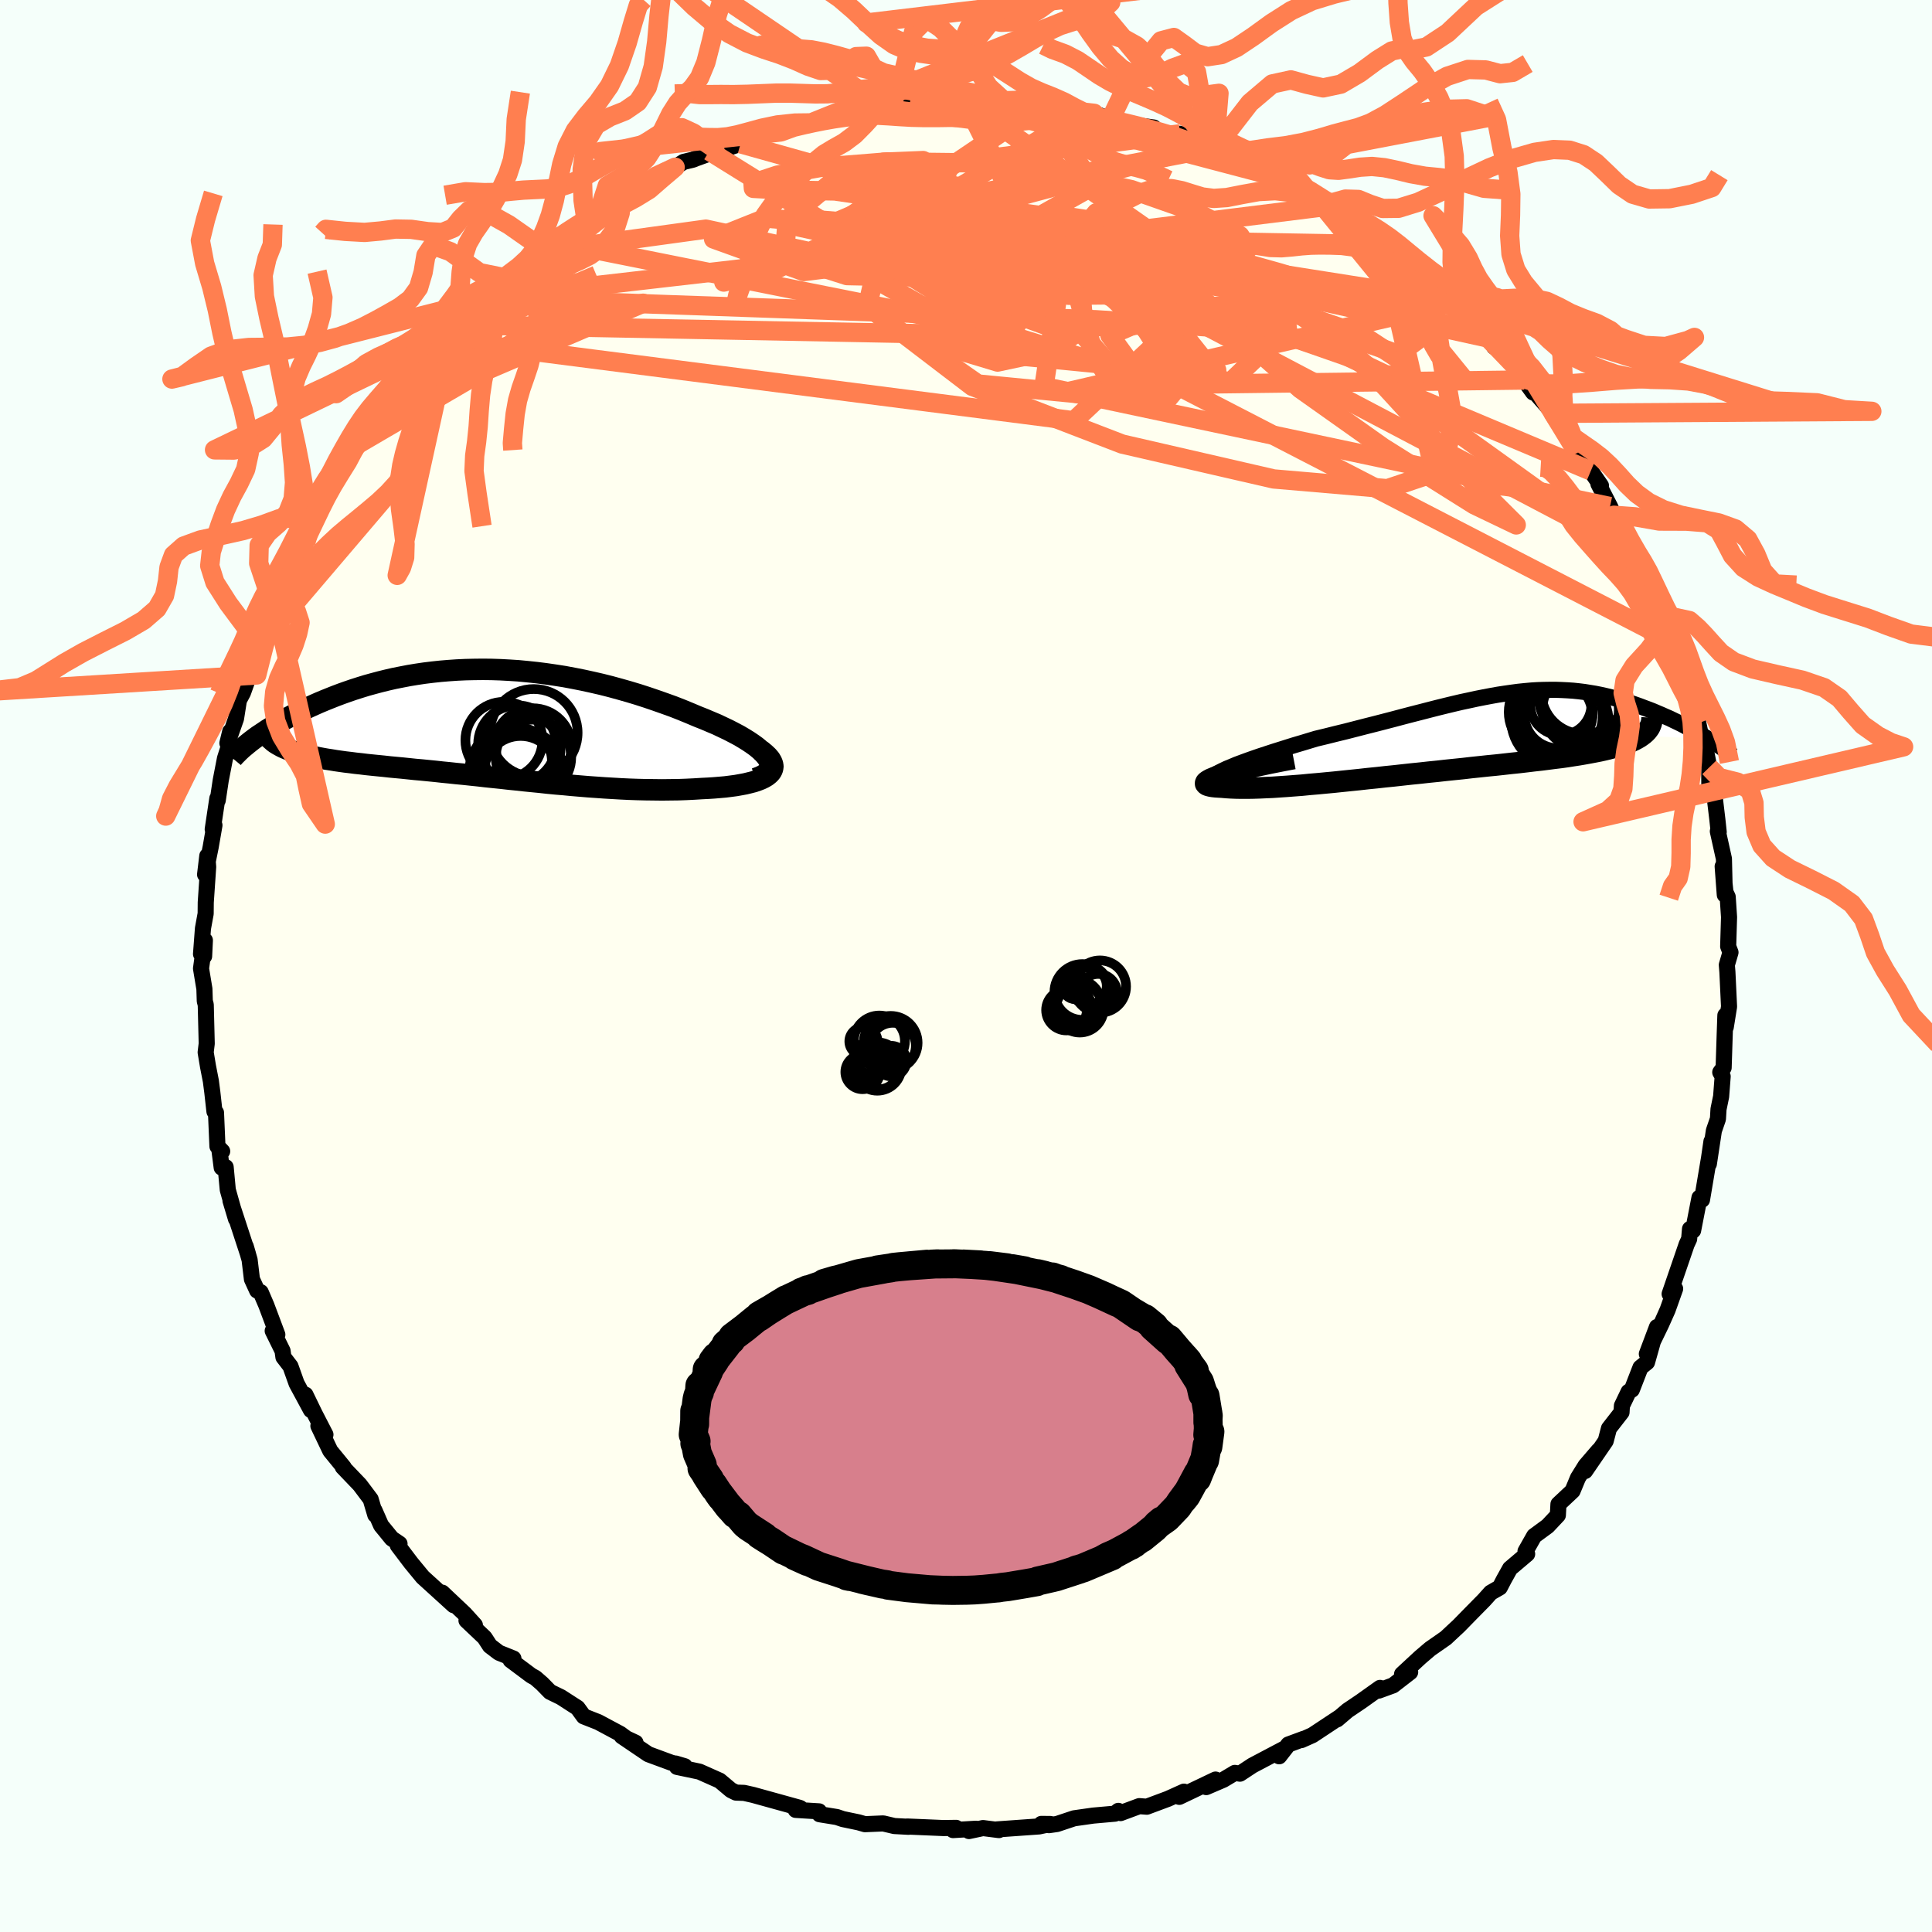 <svg viewBox="-100 -100 200 200" xmlns="http://www.w3.org/2000/svg" width="500" height="500" id="face-svg">
    <defs>
      <clipPath id="leftEyeClipPath">
        <polyline points="28.94,3.47 28.72,3.2 28.46,2.92 28.16,2.65 27.81,2.36 27.42,2.08 26.99,1.79 26.52,1.5 26.03,1.21 25.5,0.93 24.94,0.64 24.35,0.36 23.74,0.07 23.1,-0.2 22.44,-0.48 21.76,-0.75 20.93,-1.1 20.08,-1.45 19.21,-1.79 18.32,-2.11 17.41,-2.43 16.5,-2.74 15.57,-3.04 14.64,-3.32 13.69,-3.59 12.74,-3.85 11.79,-4.09 10.83,-4.31 9.87,-4.52 8.91,-4.71 7.95,-4.89 6.99,-5.04 6.03,-5.18 5.08,-5.3 4.13,-5.4 3.19,-5.49 2.26,-5.55 1.33,-5.6 0.41,-5.63 -0.49,-5.64 -1.39,-5.63 -2.28,-5.61 -3.15,-5.57 -4.02,-5.51 -4.86,-5.44 -5.7,-5.35 -6.52,-5.25 -7.33,-5.13 -8.12,-5 -8.9,-4.85 -9.66,-4.7 -10.4,-4.53 -11.13,-4.35 -11.84,-4.16 -12.53,-3.97 -13.21,-3.76 -13.87,-3.55 -14.51,-3.33 -15.13,-3.11 -15.74,-2.88 -16.32,-2.65 -16.89,-2.42 -17.44,-2.19 -17.98,-1.95 -18.49,-1.72 -18.99,-1.48 -19.47,-1.25 -19.94,-1.02 -20.39,-0.78 -20.83,-0.55 -21.25,-0.32 -21.65,-0.08 -22.04,0.15 -22.42,0.38 -22.78,0.6 -23.12,0.83 -23.45,1.05 -23.77,1.26 -24.07,1.48 -24.35,1.69 -20.74,2.62 -20.45,2.74 -20.14,2.84 -19.82,2.95 -19.48,3.05 -19.12,3.15 -18.75,3.24 -18.36,3.33 -17.96,3.41 -17.54,3.5 -17.11,3.58 -16.66,3.66 -16.2,3.73 -15.72,3.81 -15.23,3.88 -14.73,3.95 -14.21,4.01 -13.67,4.08 -13.11,4.14 -12.54,4.21 -11.96,4.27 -11.36,4.33 -10.75,4.39 -10.12,4.46 -9.48,4.52 -8.83,4.58 -8.16,4.65 -7.49,4.72 -6.8,4.78 -6.1,4.85 -5.39,4.92 -4.67,5 -3.95,5.07 -3.21,5.15 -2.46,5.22 -1.71,5.3 -0.94,5.38 -0.17,5.47 0.61,5.55 1.39,5.63 2.18,5.72 2.98,5.8 3.79,5.89 4.6,5.97 5.42,6.05 6.24,6.14 7.06,6.22 7.9,6.29 8.73,6.37 9.57,6.44 10.41,6.51 11.26,6.57 12.11,6.63 12.96,6.68 13.81,6.73 14.66,6.77 15.51,6.8 16.36,6.82 17.21,6.83 18.06,6.84 18.9,6.83 19.74,6.82 20.57,6.79 21.39,6.75 22.2,6.7 22.82,6.67 23.44,6.63 24.03,6.58 24.61,6.53 25.16,6.46 25.69,6.39 26.2,6.3 26.68,6.21 27.13,6.1 27.56,5.99 27.94,5.86 28.3,5.72 28.61,5.57 28.88,5.41 29.11,5.23" />
      </clipPath>
      <clipPath id="rightEyeClipPath">
        <polyline points="-24.98,3.9 -24.54,3.69 -24.05,3.49 -23.53,3.27 -22.97,3.06 -22.37,2.84 -21.75,2.62 -21.11,2.4 -20.44,2.18 -19.74,1.95 -19.04,1.73 -18.31,1.5 -17.58,1.27 -16.83,1.05 -16.07,0.82 -15.31,0.59 -14.27,0.34 -13.23,0.08 -12.2,-0.17 -11.19,-0.43 -10.18,-0.69 -9.19,-0.94 -8.22,-1.19 -7.26,-1.44 -6.32,-1.69 -5.4,-1.93 -4.5,-2.16 -3.61,-2.39 -2.75,-2.61 -1.9,-2.82 -1.07,-3.02 -0.26,-3.21 0.54,-3.38 1.32,-3.55 2.08,-3.7 2.82,-3.84 3.55,-3.97 4.27,-4.08 4.97,-4.18 5.65,-4.27 6.33,-4.34 6.99,-4.4 7.64,-4.44 8.27,-4.46 8.9,-4.47 9.52,-4.47 10.12,-4.45 10.72,-4.42 11.31,-4.38 11.89,-4.32 12.46,-4.25 13.02,-4.16 13.57,-4.07 14.12,-3.96 14.66,-3.84 15.19,-3.71 15.72,-3.57 16.23,-3.43 16.74,-3.28 17.24,-3.12 17.73,-2.95 18.21,-2.78 18.68,-2.6 19.14,-2.43 19.6,-2.25 20.04,-2.06 20.47,-1.88 20.89,-1.69 21.31,-1.51 21.72,-1.31 22.12,-1.12 22.51,-0.93 22.89,-0.73 23.26,-0.54 23.63,-0.34 23.98,-0.15 24.33,0.04 24.66,0.23 24.99,0.43 25.3,0.61 18.41,0.28 18.18,0.44 17.92,0.59 17.64,0.74 17.33,0.88 17,1.02 16.65,1.15 16.28,1.28 15.88,1.4 15.46,1.52 15.01,1.64 14.55,1.75 14.06,1.86 13.55,1.96 13.02,2.06 12.47,2.16 11.89,2.26 11.3,2.35 10.67,2.45 10.03,2.54 9.36,2.62 8.67,2.71 7.96,2.8 7.23,2.88 6.49,2.97 5.72,3.06 4.94,3.14 4.14,3.23 3.32,3.32 2.49,3.4 1.65,3.49 0.79,3.58 -0.07,3.68 -0.95,3.77 -1.83,3.86 -2.72,3.96 -3.62,4.05 -4.52,4.15 -5.42,4.24 -6.33,4.34 -7.23,4.44 -8.13,4.53 -9.03,4.63 -9.93,4.72 -10.82,4.82 -11.7,4.91 -12.58,5 -13.44,5.09 -14.29,5.17 -15.13,5.25 -15.96,5.32 -16.76,5.4 -17.55,5.46 -18.32,5.52 -19.07,5.57 -19.8,5.62 -20.5,5.65 -21.17,5.68 -21.82,5.7 -22.44,5.71 -23.03,5.71 -23.58,5.7 -24.1,5.68 -24.59,5.65 -25.04,5.61 -25.39,5.59 -25.71,5.57 -25.98,5.54 -26.22,5.5 -26.42,5.45 -26.57,5.4 -26.68,5.33 -26.74,5.26 -26.74,5.18 -26.7,5.09 -26.59,4.99 -26.43,4.89 -26.21,4.77 -25.92,4.65 -25.57,4.51" />
      </clipPath>
      <filter id="fuzzy">
        <feTurbulence id="turbulence" baseFrequency="0.05" numOctaves="3" type="noise" result="noise" />
        <feDisplacementMap in="SourceGraphic" in2="noise" scale="2" />
      </filter>
      <linearGradient id="rainbowGradient" x1="0%" y1="0%" x2="100%" y2="0%">
        <stop offset="0%" style="stop-color: [object Object]; stop-opacity: 1" />
        <stop offset="50%" style="stop-color: [object Object]; stop-opacity: 1" />
        <stop offset="100%" style="stop-color: [object Object]; stop-opacity: 1" />
      </linearGradient>
    </defs>
    <rect x="-100" y="-100" width="100%" height="100%" fill="rgb(245, 255, 250)" />
    <polyline id="faceContour" points="78.76,-0.11 78.82,0.62 78.99,4.21 78.65,6.33 78.67,5.92 78.61,5.11 78.54,7.11 78.43,10.53 78.08,11 78.33,11.43 78.17,13.51 77.9,14.82 77.84,15.83 77.42,17.05 76.9,20.49 77.17,18.16 76.92,19.87 76.19,24.2 75.93,23.98 75.27,27.38 74.95,27.22 74.86,28.26 74.6,28.82 72.84,33.95 73.15,33.17 73.41,33.41 72.63,35.6 71.97,37.08 70.48,40.16 71.53,37.37 70.5,41.02 69.82,41.57 68.93,43.86 68.59,44.08 67.9,45.52 67.86,46.2 66.56,47.87 66.22,49.17 64.09,52.28 65.48,50.16 64.14,51.72 63.35,52.99 62.79,54.34 61.33,55.71 61.27,56.85 60.21,57.98 58.82,59 57.92,60.59 58.09,60.87 56.32,62.37 55.68,63.52 55.26,64.33 54.32,64.87 53.63,65.64 52.3,66.99 51,68.32 50.61,68.68 49.67,69.56 48.05,70.69 47.03,71.56 45.14,73.31 45.98,73.1 44.21,74.47 42.73,75.01 42.86,74.73 40.85,76.16 39.5,77.07 38.42,77.99 38.59,77.82 35.87,79.62 34.73,80.13 34.96,80 33.37,80.59 32.42,81.81 32.87,81.06 29.65,82.76 28.36,83.61 27.83,83.53 26.64,84.24 24.87,85 25.83,84.22 22.08,86.01 22.56,85.47 20.92,86.21 18.72,87.03 17.94,86.97 16,87.69 15.77,87.46 15.42,87.75 13.16,87.95 11.19,88.23 9.42,88.82 8.59,88.94 7.8,88.81 8.74,88.82 7.57,89.07 3.19,89.38 3.41,89.45 1.76,89.24 0.31,89.55 1.03,89.31 -1.34,89.45 -1.02,89.22 -2.32,89.24 -6.1,89.08 -5.95,89.11 -7.42,89.03 -8.57,88.76 -10.46,88.84 -11.12,88.65 -12.75,88.31 -13.37,88.1 -15.16,87.81 -15.21,87.51 -17.63,87.36 -17.13,87.19 -17.2,87.15 -22.04,85.81 -22.97,85.6 -23.81,85.57 -24.32,85.32 -25.5,84.33 -27.59,83.4 -29.92,82.91 -30.06,82.56 -29.12,82.84 -30.52,82.47 -32.88,81.6 -35.64,79.73 -34.21,80.4 -34.23,80.64 -35.79,79.49 -38.07,78.27 -39.57,77.68 -40.21,76.8 -41.93,75.69 -43.06,75.14 -43.88,74.3 -44.58,73.69 -45,73.46 -47.14,71.86 -46.85,71.69 -48.35,71.09 -49.28,70.38 -49.84,69.52 -51.71,67.75 -50.84,68.23 -51.9,67.06 -54.22,64.87 -53.04,66.17 -56.24,63.26 -57.45,61.79 -58.82,59.98 -58.64,59.81 -59.44,59.27 -60.55,57.91 -61.23,56.36 -61.15,56.82 -61.63,55.2 -62.75,53.71 -64.52,51.86 -64.42,51.89 -65.81,50.19 -67.04,47.61 -66.31,48.51 -67.42,46.36 -68.38,44.38 -67.81,45.97 -69.3,43.21 -69.93,41.44 -70.66,40.49 -70.75,39.84 -71.77,37.77 -71.29,38.16 -72.43,35.12 -73.01,33.77 -73.38,33.6 -73.92,32.42 -74.16,30.42 -74.56,29.03 -74.32,29.85 -76.14,24.29 -75.57,26.19 -76.42,23.17 -76.64,20.82 -77.05,20.87 -77.28,19.09 -77,19.18 -77.49,18.67 -77.64,15.18 -77.8,15.06 -78.02,13.08 -78.17,11.92 -78.47,10.38 -78.71,8.94 -78.6,8.03 -78.7,4.01 -78.8,3.63 -78.84,2.37 -79.19,0.26 -78.79,-2.66 -78.87,-1.01 -79.19,-1.24 -78.99,-3.89 -78.71,-5.42 -78.7,-6.58 -78.45,-10.26 -78.54,-11.4 -78.77,-9.47 -78.19,-12.32 -77.8,-14.57 -77.98,-14.15 -77.5,-17.35 -77.46,-17.15 -77.15,-19.22 -76.71,-21.49 -76.39,-22.5 -76.17,-24.27 -76.46,-23.07 -75.57,-25.6 -75.27,-27.5 -74.85,-28.29 -74.09,-30.41 -73.35,-33.03 -73.17,-32.8 -73.08,-34.31 -72.51,-35.04 -71.43,-38.17 -71.6,-37.81 -71.56,-38.48 -70.86,-39.67 -69.36,-43.24 -69.41,-42.92 -68.36,-43.8 -67.64,-46.46 -67.31,-47.16 -66.18,-48.92 -66.17,-48.54 -64.81,-51.49 -64.51,-51.77 -63.11,-53.92 -62.25,-55.14 -62.03,-55.2 -60.81,-56.87 -61.54,-55.93 -59.68,-58.76 -58.38,-59.92 -58.31,-59.94 -57.46,-61.48 -55.53,-63.23 -55.84,-63.01 -54.12,-64.82 -52.98,-66.38 -53.27,-65.96 -51.52,-67.63 -50.39,-68.81 -49.64,-69.13 -49.75,-68.98 -47.47,-71.19 -48.03,-71.08 -46.28,-72.4 -45.5,-72.82 -43.34,-74.7 -43.86,-73.95 -43.2,-75.11 -40.81,-76.27 -41.38,-76.07 -39.31,-77.07 -39.26,-77.42 -38.03,-78.03 -35.72,-79.59 -35.78,-79.66 -32.46,-81.11 -32.1,-81.76 -30.11,-82.69 -29.23,-83.24 -28.27,-83.47 -27.92,-83.61 -25.65,-84.43 -26.57,-84.36 -25.02,-84.55 -23.34,-85.12 -22.9,-85.37 -22.58,-85.77 -19.18,-86.34 -17.7,-87.13 -16.03,-87.28 -16.18,-87.3 -14.38,-87.98 -14.38,-87.67 -11.81,-88.11 -10.57,-88.63 -9.14,-88.83 -9.37,-88.85 -7.94,-88.55 -5.62,-88.97 -5.81,-89.18 -3.26,-89.18 -1.84,-89.07 0.04,-89.38 0.98,-89.21 0.31,-89.1 1.33,-89.26 4.58,-88.96 4.99,-89.18 6.67,-89.01 7.46,-88.86 7.8,-88.96 9.9,-88.52 11.95,-88.22 11.86,-88.05 13.26,-88.27 14.97,-87.66 14.66,-87.54 17.66,-87.04 19.44,-86.8 18.96,-86.67 20.36,-86.04 22.17,-86.15 23.24,-85.07 24.7,-84.86 25.72,-84.7 26.04,-84.07 27.05,-83.81 29.4,-83.13 30.38,-82.33 31.94,-81.75 34.42,-80.4 35.57,-79.85 34.75,-80 37.75,-78.68 36.6,-79.11 38.08,-78.4 37.7,-78.53 40.43,-76.56 40.34,-77.03 41.68,-76 43.03,-74.67 45.13,-72.95 44.65,-73.74 45.32,-72.81 46.7,-71.35 49.17,-69.39 50.06,-68.86 50.07,-68.58 50.19,-68.47 51.43,-67.67 53.19,-65.9 54.66,-64.87 54.68,-64.09 55.62,-63.45 57.52,-61.41 56.96,-61.97 58.71,-59.37 57.78,-60.66 60.8,-57.21 61.04,-56.69 62.58,-54.32 62.77,-53.97 62.65,-54.06 64.17,-52.63 64.68,-51.25 65.73,-49.73 65.47,-49.9 66.67,-47.56 67.07,-46.66 67.6,-46.25 69.15,-42.96 69.61,-42.63 70.01,-40.98 69.76,-41.61 70.87,-39.82 72.18,-37.02 71.68,-36.45 73.15,-33.73 73.18,-33.58 73.2,-33.74 73.62,-31.6 74.48,-30.23 74.53,-29.12 74.98,-27.66 75.29,-26.84 75.81,-25.13 76.12,-23.67 76.38,-23.45 76.94,-20.56 76.95,-18.5 77.32,-18.95 77.43,-18.1 77.78,-15.17 77.92,-13.87 77.83,-13.94 78.46,-11.1 78.55,-7.37 78.33,-10.31 78.62,-7.64 78.85,-7.16 78.99,-5.06 78.9,-2.03 79.14,-1.41 78.76,-0.11 78.82,0.62" fill="rgb(255, 255, 240)" stroke="black" stroke-width="1.667" stroke-linejoin="round" filter="url(#fuzzy)" />
    <g transform="translate(51.54 -24.12)">
      <polyline id="rightCountour" points="-24.98,3.9 -24.54,3.69 -24.05,3.49 -23.53,3.27 -22.97,3.06 -22.37,2.84 -21.75,2.62 -21.11,2.4 -20.44,2.18 -19.74,1.95 -19.04,1.73 -18.31,1.5 -17.58,1.27 -16.83,1.05 -16.07,0.82 -15.31,0.59 -14.27,0.34 -13.23,0.08 -12.2,-0.17 -11.19,-0.43 -10.18,-0.69 -9.19,-0.94 -8.22,-1.19 -7.26,-1.44 -6.32,-1.69 -5.4,-1.93 -4.5,-2.16 -3.61,-2.39 -2.75,-2.61 -1.9,-2.82 -1.07,-3.02 -0.26,-3.21 0.54,-3.38 1.32,-3.55 2.08,-3.7 2.82,-3.84 3.55,-3.97 4.27,-4.08 4.97,-4.18 5.65,-4.27 6.33,-4.34 6.99,-4.4 7.64,-4.44 8.27,-4.46 8.9,-4.47 9.52,-4.47 10.12,-4.45 10.72,-4.42 11.31,-4.38 11.89,-4.32 12.46,-4.25 13.02,-4.16 13.57,-4.07 14.12,-3.96 14.66,-3.84 15.19,-3.71 15.72,-3.57 16.23,-3.43 16.74,-3.28 17.24,-3.12 17.73,-2.95 18.21,-2.78 18.68,-2.6 19.14,-2.43 19.6,-2.25 20.04,-2.06 20.47,-1.88 20.89,-1.69 21.31,-1.51 21.72,-1.31 22.12,-1.12 22.51,-0.93 22.89,-0.73 23.26,-0.54 23.63,-0.34 23.98,-0.15 24.33,0.04 24.66,0.23 24.99,0.43 25.3,0.61 18.41,0.28 18.18,0.44 17.92,0.59 17.64,0.74 17.33,0.88 17,1.02 16.65,1.15 16.28,1.28 15.88,1.4 15.46,1.52 15.01,1.64 14.55,1.75 14.06,1.86 13.55,1.96 13.02,2.06 12.47,2.16 11.89,2.26 11.3,2.35 10.67,2.45 10.03,2.54 9.36,2.62 8.67,2.71 7.96,2.8 7.23,2.88 6.49,2.97 5.72,3.06 4.94,3.14 4.14,3.23 3.32,3.32 2.49,3.4 1.65,3.49 0.79,3.58 -0.07,3.68 -0.95,3.77 -1.83,3.86 -2.72,3.96 -3.62,4.05 -4.52,4.15 -5.42,4.24 -6.33,4.34 -7.23,4.44 -8.13,4.53 -9.03,4.63 -9.93,4.72 -10.82,4.82 -11.7,4.91 -12.58,5 -13.44,5.09 -14.29,5.17 -15.13,5.25 -15.96,5.32 -16.76,5.4 -17.55,5.46 -18.32,5.52 -19.07,5.57 -19.8,5.62 -20.5,5.65 -21.17,5.68 -21.82,5.7 -22.44,5.71 -23.03,5.71 -23.58,5.7 -24.1,5.68 -24.59,5.65 -25.04,5.61 -25.39,5.59 -25.71,5.57 -25.98,5.54 -26.22,5.5 -26.42,5.45 -26.57,5.4 -26.68,5.33 -26.74,5.26 -26.74,5.18 -26.7,5.09 -26.59,4.99 -26.43,4.89 -26.21,4.77 -25.92,4.65 -25.57,4.51" fill="white" stroke="white" stroke-width="0" stroke-linejoin="round" filter="url(#fuzzy)" />
    </g>
    <g transform="translate(-49.53 -25.07)">
      <polyline id="leftCountour" points="28.94,3.47 28.72,3.2 28.46,2.92 28.16,2.65 27.81,2.36 27.42,2.08 26.99,1.79 26.52,1.5 26.03,1.21 25.5,0.93 24.94,0.64 24.35,0.36 23.74,0.07 23.1,-0.2 22.44,-0.48 21.76,-0.75 20.93,-1.1 20.08,-1.45 19.21,-1.79 18.32,-2.11 17.41,-2.43 16.5,-2.74 15.57,-3.04 14.64,-3.32 13.69,-3.59 12.74,-3.85 11.79,-4.09 10.83,-4.31 9.87,-4.52 8.91,-4.71 7.95,-4.89 6.99,-5.04 6.03,-5.18 5.08,-5.3 4.13,-5.4 3.19,-5.49 2.26,-5.55 1.33,-5.6 0.41,-5.63 -0.49,-5.64 -1.39,-5.63 -2.28,-5.61 -3.15,-5.57 -4.02,-5.51 -4.86,-5.44 -5.7,-5.35 -6.52,-5.25 -7.33,-5.13 -8.12,-5 -8.9,-4.85 -9.66,-4.7 -10.4,-4.53 -11.13,-4.35 -11.84,-4.16 -12.53,-3.97 -13.21,-3.76 -13.87,-3.55 -14.51,-3.33 -15.13,-3.11 -15.74,-2.88 -16.32,-2.65 -16.89,-2.42 -17.44,-2.19 -17.98,-1.95 -18.49,-1.72 -18.99,-1.48 -19.47,-1.25 -19.94,-1.02 -20.39,-0.78 -20.83,-0.55 -21.25,-0.32 -21.65,-0.08 -22.04,0.15 -22.42,0.38 -22.78,0.6 -23.12,0.83 -23.45,1.05 -23.77,1.26 -24.07,1.48 -24.35,1.69 -20.74,2.62 -20.45,2.74 -20.14,2.84 -19.82,2.95 -19.48,3.05 -19.12,3.15 -18.75,3.24 -18.36,3.33 -17.96,3.41 -17.54,3.5 -17.11,3.58 -16.66,3.66 -16.2,3.73 -15.72,3.81 -15.23,3.88 -14.73,3.95 -14.21,4.01 -13.67,4.08 -13.11,4.14 -12.54,4.21 -11.96,4.27 -11.36,4.33 -10.75,4.39 -10.12,4.46 -9.48,4.52 -8.83,4.58 -8.16,4.65 -7.49,4.72 -6.8,4.78 -6.1,4.85 -5.39,4.92 -4.67,5 -3.95,5.07 -3.21,5.15 -2.46,5.22 -1.71,5.3 -0.94,5.38 -0.17,5.47 0.61,5.55 1.39,5.63 2.18,5.72 2.98,5.8 3.79,5.89 4.6,5.97 5.42,6.05 6.24,6.14 7.06,6.22 7.9,6.29 8.73,6.37 9.57,6.44 10.41,6.51 11.26,6.57 12.11,6.63 12.96,6.68 13.81,6.73 14.66,6.77 15.51,6.8 16.36,6.82 17.21,6.83 18.06,6.84 18.9,6.83 19.74,6.82 20.57,6.79 21.39,6.75 22.2,6.7 22.82,6.67 23.44,6.63 24.03,6.58 24.61,6.53 25.16,6.46 25.69,6.39 26.2,6.3 26.68,6.21 27.13,6.1 27.56,5.99 27.94,5.86 28.3,5.72 28.61,5.57 28.88,5.41 29.11,5.23" fill="white" stroke="white" stroke-width="0" stroke-linejoin="round" filter="url(#fuzzy)" />
    </g>
    <g transform="translate(51.54 -24.12)">
      <polyline id="rightUpper" points="-26.12,5.69 -26.35,5.54 -26.49,5.37 -26.54,5.21 -26.52,5.04 -26.42,4.86 -26.25,4.68 -26.02,4.49 -25.73,4.3 -25.38,4.1 -24.98,3.9 -24.54,3.69 -24.05,3.49 -23.53,3.27 -22.97,3.06 -22.37,2.84 -21.75,2.62 -21.11,2.4 -20.44,2.18 -19.74,1.95 -19.04,1.73 -18.31,1.5 -17.58,1.27 -16.83,1.05 -16.07,0.82 -15.31,0.59 -14.27,0.34 -13.23,0.08 -12.2,-0.17 -11.19,-0.43 -10.18,-0.69 -9.19,-0.94 -8.22,-1.19 -7.26,-1.44 -6.32,-1.69 -5.4,-1.93 -4.5,-2.16 -3.61,-2.39 -2.75,-2.61 -1.9,-2.82 -1.07,-3.02 -0.26,-3.21 0.54,-3.38 1.32,-3.55 2.08,-3.7 2.82,-3.84 3.55,-3.97 4.27,-4.08 4.97,-4.18 5.65,-4.27 6.33,-4.34 6.99,-4.4 7.64,-4.44 8.27,-4.46 8.9,-4.47 9.52,-4.47 10.12,-4.45 10.72,-4.42 11.31,-4.38 11.89,-4.32 12.46,-4.25 13.02,-4.16 13.57,-4.07 14.12,-3.96 14.66,-3.84 15.19,-3.71 15.72,-3.57 16.23,-3.43 16.74,-3.28 17.24,-3.12 17.73,-2.95 18.21,-2.78 18.68,-2.6 19.14,-2.43 19.6,-2.25 20.04,-2.06 20.47,-1.88 20.89,-1.69 21.31,-1.51 21.72,-1.31 22.12,-1.12 22.51,-0.93 22.89,-0.73 23.26,-0.54 23.63,-0.34 23.98,-0.15 24.33,0.04 24.66,0.23 24.99,0.43 25.3,0.61 25.6,0.8 25.89,0.98 26.17,1.16 26.44,1.34 26.7,1.52 26.95,1.69 27.18,1.86 27.41,2.02 27.62,2.19 27.83,2.34" fill="none" stroke="black" stroke-width="1.667" stroke-linejoin="round" filter="url(#fuzzy)" />
      <polyline id="rightLower" points="-17.63,2.65 -18.83,2.88 -19.94,3.1 -20.94,3.31 -21.86,3.51 -22.68,3.7 -23.42,3.88 -24.07,4.05 -24.65,4.21 -25.14,4.37 -25.57,4.51 -25.92,4.65 -26.21,4.77 -26.43,4.89 -26.59,4.99 -26.7,5.09 -26.74,5.18 -26.74,5.26 -26.68,5.33 -26.57,5.4 -26.42,5.45 -26.22,5.5 -25.98,5.54 -25.71,5.57 -25.39,5.59 -25.04,5.61 -24.59,5.65 -24.1,5.68 -23.58,5.7 -23.03,5.71 -22.44,5.71 -21.82,5.7 -21.17,5.68 -20.5,5.65 -19.8,5.62 -19.07,5.57 -18.32,5.52 -17.55,5.46 -16.76,5.4 -15.96,5.32 -15.13,5.25 -14.29,5.17 -13.44,5.09 -12.58,5 -11.7,4.91 -10.82,4.82 -9.93,4.72 -9.03,4.63 -8.13,4.53 -7.23,4.44 -6.33,4.34 -5.42,4.24 -4.52,4.15 -3.62,4.05 -2.72,3.96 -1.83,3.86 -0.95,3.77 -0.07,3.68 0.79,3.58 1.65,3.49 2.49,3.4 3.32,3.32 4.14,3.23 4.94,3.14 5.72,3.06 6.49,2.97 7.23,2.88 7.96,2.8 8.67,2.71 9.36,2.62 10.03,2.54 10.67,2.45 11.3,2.35 11.89,2.26 12.47,2.16 13.02,2.06 13.55,1.96 14.06,1.86 14.55,1.75 15.01,1.64 15.46,1.52 15.88,1.4 16.28,1.28 16.65,1.15 17,1.02 17.33,0.88 17.64,0.74 17.92,0.59 18.18,0.44 18.41,0.28 18.62,0.12 18.81,-0.05 18.97,-0.22 19.11,-0.4 19.23,-0.58 19.32,-0.78 19.39,-0.97 19.44,-1.17 19.47,-1.38 19.48,-1.59" fill="none" stroke="black" stroke-width="2.222" stroke-linejoin="round" filter="url(#fuzzy)" />
      <circle r="4.35" cx="8.994" cy="-2.162" stroke="black" fill="none" stroke-width="1.0" filter="url(#fuzzy)" clip-path="url(#rightEyeClipPath)" /><circle r="4.922" cx="12.649" cy="-3.932" stroke="black" fill="none" stroke-width="1.0" filter="url(#fuzzy)" clip-path="url(#rightEyeClipPath)" /><circle r="4.858" cx="9.759" cy="-1.377" stroke="black" fill="none" stroke-width="1.0" filter="url(#fuzzy)" clip-path="url(#rightEyeClipPath)" /><circle r="3.514" cx="9.764" cy="-1.927" stroke="black" fill="none" stroke-width="1.0" filter="url(#fuzzy)" clip-path="url(#rightEyeClipPath)" /><circle r="3.962" cx="12.079" cy="-2.422" stroke="black" fill="none" stroke-width="1.0" filter="url(#fuzzy)" clip-path="url(#rightEyeClipPath)" /><circle r="4.198" cx="10.179" cy="-1.777" stroke="black" fill="none" stroke-width="1.0" filter="url(#fuzzy)" clip-path="url(#rightEyeClipPath)" /><circle r="3.172" cx="10.034" cy="-2.947" stroke="black" fill="none" stroke-width="1.0" filter="url(#fuzzy)" clip-path="url(#rightEyeClipPath)" /><circle r="4.678" cx="9.814" cy="-1.997" stroke="black" fill="none" stroke-width="1.0" filter="url(#fuzzy)" clip-path="url(#rightEyeClipPath)" /><circle r="4.54" cx="10.439" cy="-1.217" stroke="black" fill="none" stroke-width="1.0" filter="url(#fuzzy)" clip-path="url(#rightEyeClipPath)" /><circle r="4.404" cx="12.409" cy="-4.287" stroke="black" fill="none" stroke-width="1.0" filter="url(#fuzzy)" clip-path="url(#rightEyeClipPath)" />
      </g>
    <g transform="translate(-49.53 -25.07)">
      <polyline id="leftUpper" points="27.76,5.66 28.2,5.49 28.55,5.32 28.83,5.13 29.04,4.92 29.18,4.7 29.25,4.47 29.26,4.24 29.21,3.99 29.1,3.73 28.94,3.47 28.72,3.2 28.46,2.92 28.16,2.65 27.81,2.36 27.42,2.08 26.99,1.79 26.52,1.5 26.03,1.21 25.5,0.93 24.94,0.64 24.35,0.36 23.74,0.07 23.1,-0.2 22.44,-0.48 21.76,-0.75 20.93,-1.1 20.08,-1.45 19.21,-1.79 18.32,-2.11 17.41,-2.43 16.5,-2.74 15.57,-3.04 14.64,-3.32 13.69,-3.59 12.74,-3.85 11.79,-4.09 10.83,-4.31 9.87,-4.52 8.91,-4.71 7.95,-4.89 6.99,-5.04 6.03,-5.18 5.08,-5.3 4.13,-5.4 3.19,-5.49 2.26,-5.55 1.33,-5.6 0.41,-5.63 -0.49,-5.64 -1.39,-5.63 -2.28,-5.61 -3.15,-5.57 -4.02,-5.51 -4.86,-5.44 -5.7,-5.35 -6.52,-5.25 -7.33,-5.13 -8.12,-5 -8.9,-4.85 -9.66,-4.7 -10.4,-4.53 -11.13,-4.35 -11.84,-4.16 -12.53,-3.97 -13.21,-3.76 -13.87,-3.55 -14.51,-3.33 -15.13,-3.11 -15.74,-2.88 -16.32,-2.65 -16.89,-2.42 -17.44,-2.19 -17.98,-1.95 -18.49,-1.72 -18.99,-1.48 -19.47,-1.25 -19.94,-1.02 -20.39,-0.78 -20.83,-0.55 -21.25,-0.32 -21.65,-0.08 -22.04,0.15 -22.42,0.38 -22.78,0.6 -23.12,0.83 -23.45,1.05 -23.77,1.26 -24.07,1.48 -24.35,1.69 -24.62,1.9 -24.87,2.1 -25.11,2.3 -25.34,2.49 -25.55,2.68 -25.75,2.87 -25.93,3.05 -26.1,3.22 -26.26,3.39 -26.4,3.56" fill="none" stroke="black" stroke-width="2.222" stroke-linejoin="round" filter="url(#fuzzy)" />
      <polyline id="leftLower" points="28.3,2.76 28.69,3.07 29,3.36 29.24,3.64 29.4,3.91 29.5,4.16 29.54,4.4 29.51,4.63 29.43,4.84 29.3,5.04 29.11,5.23 28.88,5.41 28.61,5.57 28.3,5.72 27.94,5.86 27.56,5.99 27.13,6.1 26.68,6.21 26.2,6.3 25.69,6.39 25.16,6.46 24.61,6.53 24.03,6.58 23.44,6.63 22.82,6.67 22.2,6.7 21.39,6.75 20.57,6.79 19.74,6.82 18.9,6.83 18.06,6.84 17.21,6.83 16.36,6.82 15.51,6.8 14.66,6.77 13.81,6.73 12.96,6.68 12.11,6.63 11.26,6.57 10.41,6.51 9.57,6.44 8.73,6.37 7.9,6.29 7.06,6.22 6.24,6.14 5.42,6.05 4.6,5.97 3.79,5.89 2.98,5.8 2.18,5.72 1.39,5.63 0.61,5.55 -0.17,5.47 -0.94,5.38 -1.71,5.3 -2.46,5.22 -3.21,5.15 -3.95,5.07 -4.67,5 -5.39,4.92 -6.1,4.85 -6.8,4.78 -7.49,4.72 -8.16,4.65 -8.83,4.58 -9.48,4.52 -10.12,4.46 -10.75,4.39 -11.36,4.33 -11.96,4.27 -12.54,4.21 -13.11,4.14 -13.67,4.08 -14.21,4.01 -14.73,3.95 -15.23,3.88 -15.72,3.81 -16.2,3.73 -16.66,3.66 -17.11,3.58 -17.54,3.5 -17.96,3.41 -18.36,3.33 -18.75,3.24 -19.12,3.15 -19.48,3.05 -19.82,2.95 -20.14,2.84 -20.45,2.74 -20.74,2.62 -21.01,2.51 -21.27,2.39 -21.51,2.26 -21.74,2.13 -21.95,2 -22.14,1.86 -22.31,1.71 -22.47,1.57 -22.62,1.41 -22.75,1.26" fill="none" stroke="black" stroke-width="2.222" stroke-linejoin="round" filter="url(#fuzzy)" />
      <circle r="4.43" cx="2.561" cy="4.836" stroke="black" fill="none" stroke-width="1.0" filter="url(#fuzzy)" clip-path="url(#leftEyeClipPath)" /><circle r="3.988" cx="1.696" cy="1.711" stroke="black" fill="none" stroke-width="1.0" filter="url(#fuzzy)" clip-path="url(#leftEyeClipPath)" /><circle r="3.906" cx="4.756" cy="3.466" stroke="black" fill="none" stroke-width="1.0" filter="url(#fuzzy)" clip-path="url(#leftEyeClipPath)" /><circle r="4.034" cx="3.061" cy="2.121" stroke="black" fill="none" stroke-width="1.0" filter="url(#fuzzy)" clip-path="url(#leftEyeClipPath)" /><circle r="3.454" cx="3.211" cy="3.861" stroke="black" fill="none" stroke-width="1.0" filter="url(#fuzzy)" clip-path="url(#leftEyeClipPath)" /><circle r="4.024" cx="4.676" cy="2.411" stroke="black" fill="none" stroke-width="1.0" filter="url(#fuzzy)" clip-path="url(#leftEyeClipPath)" /><circle r="4.496" cx="3.336" cy="5.051" stroke="black" fill="none" stroke-width="1.0" filter="url(#fuzzy)" clip-path="url(#leftEyeClipPath)" /><circle r="4.532" cx="4.791" cy="0.931" stroke="black" fill="none" stroke-width="1.0" filter="url(#fuzzy)" clip-path="url(#leftEyeClipPath)" /><circle r="3.346" cx="4.211" cy="2.586" stroke="black" fill="none" stroke-width="1.0" filter="url(#fuzzy)" clip-path="url(#leftEyeClipPath)" /><circle r="3.82" cx="3.426" cy="5.076" stroke="black" fill="none" stroke-width="1.0" filter="url(#fuzzy)" clip-path="url(#leftEyeClipPath)" />
    </g>
    <g id="hairs">
      <polyline points="7.8,-88.96 13.2,-80.77 2.66,-74.85 -1.67,-68.2 -0.84,-63.76 3.27,-62.52 8.75,-63.69 12.46,-66.23 11.66,-69.37 6.07,-72.35 -1.84,-74.52 -8.2,-75.55 -9.57,-75.59 -4.42,-75.03 6.36,-74.12 19.96,-72.85 32.87,-71.14 42.18,-69.23 46.15,-67.95 43.34,-68.57 31.05,-71.85 3.8,-75.29 -49.64,-69.13" fill="none" stroke="rgb(255, 127, 80)" stroke-width="2" stroke-linejoin="round" filter="url(#fuzzy)" /><polyline points="70.87,-39.82 60.44,-48.35 40.36,-62.78 20.02,-69.88 1.45,-71.18 -12.32,-71.47 -18.81,-73.54 -18.5,-77.26 -14.07,-80.98 -8.54,-83.21 -4.44,-83.38 -4.11,-81.76 -8.72,-79.05 -15.08,-76.31 -12.82,-74.9 11.21,-74.44 54.66,-64.87" fill="none" stroke="rgb(255, 127, 80)" stroke-width="2" stroke-linejoin="round" filter="url(#fuzzy)" /><polyline points="50.07,-68.58 10.69,-59.49 20.45,-58.18 24.45,-62.96 19.17,-69.59 10.88,-75.05 3.87,-78.61 -0.62,-80.61 -3.42,-81.37 -6.08,-80.92 -9.44,-79.34 -12.72,-77.07 -13.88,-74.8 -11.03,-73.18 -4.06,-72.51 4.81,-72.68 12.14,-73.31 15.29,-73.71 14.23,-72.9 11.9,-69.93 12.27,-65.2 14.93,-62.09 4.53,-65.28 -52.98,-66.38" fill="none" stroke="rgb(255, 127, 80)" stroke-width="2" stroke-linejoin="round" filter="url(#fuzzy)" /><polyline points="13.26,-88.27 5.31,-87.41 -1.72,-82.66 -4.92,-75.57 -0.39,-69.46 8.1,-66.38 16.17,-66.12 22.79,-67.15 28.95,-67.87 35.23,-67.29 41.06,-65.28 45.12,-62.61 46.05,-60.8 43.4,-61.23 38.42,-63.6 31.79,-65.72 13.45,-66.9 -49.64,-69.13" fill="none" stroke="rgb(255, 127, 80)" stroke-width="2" stroke-linejoin="round" filter="url(#fuzzy)" /><polyline points="22.17,-86.15 -8.15,-82.25 -5.48,-79.52 7.26,-77.75 18.68,-75.94 26.07,-74.47 29.21,-74.26 28.35,-75.61 24.03,-77.94 17.12,-80.37 8.69,-82.21 -0.09,-83.15 -8.17,-83.24 -14.8,-82.71 -19.53,-81.87 -22.05,-81.04 -22.01,-80.5 -19.09,-80.34 -13.57,-80.23 -7.1,-79.28 -1.99,-76.28 1.09,-70.86 0.15,-66.44 -43.2,-75.11" fill="none" stroke="rgb(255, 127, 80)" stroke-width="2" stroke-linejoin="round" filter="url(#fuzzy)" /><polyline points="43.03,-74.67 -3.83,-75.51 -9.95,-74.16 -0.41,-74.52 8.46,-75.14 11.57,-75.45 10.92,-75.45 10.81,-74.94 13.72,-73.69 18.89,-71.75 23.79,-69.48 26.99,-67.09 29.67,-64.14 34.61,-59.74 43.16,-53.68 52.62,-47.74 56.96,-45.66 51.81,-50.79 43.05,-60.35 64.68,-51.25" fill="none" stroke="rgb(255, 127, 80)" stroke-width="2" stroke-linejoin="round" filter="url(#fuzzy)" /><polyline points="73.18,-33.58 18.34,-61.9 -4.34,-64.13 1.22,-60.25 14.41,-58.97 20.89,-62.32 17.19,-68.17 6.54,-73.46 -5.81,-76.46 -15.22,-77.23 -18.71,-76.81 -15.23,-76.05 -5.58,-75.06 7.85,-73.48 21.27,-71.39 29.52,-69.82 26.97,-70.17 11.37,-72.78 -7.17,-76.78 11.86,-88.05" fill="none" stroke="rgb(255, 127, 80)" stroke-width="2" stroke-linejoin="round" filter="url(#fuzzy)" /><polyline points="-54.12,-64.82 11.17,-56.44 20.59,-65.28 20.93,-69.48 18.04,-69.51 10.64,-69.43 0.94,-71.12 -7.01,-74.21 -10.77,-77.48 -10.38,-79.79 -7.31,-80.39 -3.07,-79.02 1.29,-76.25 4.92,-73.65 6.7,-73.47 5.76,-77.15 3.05,-83.25 0.87,-87.6 -9.14,-88.83" fill="none" stroke="rgb(255, 127, 80)" stroke-width="2" stroke-linejoin="round" filter="url(#fuzzy)" /><polyline points="54.66,-64.87 32.48,-71.75 13.32,-77.14 10.77,-77.53 16.8,-75.26 21.93,-73.75 21.81,-74.28 16.94,-75.94 10.28,-77.12 4.86,-76.74 2.26,-74.72 1.93,-71.82 1.74,-69.15 -0.37,-67.8 -4.63,-68.39 -8.97,-70.84 -10.45,-74.37 -7.48,-77.63 -1.08,-78.93 5.98,-76.75 11.22,-70.69 13.29,-63.16 15.27,-60.13 57.78,-60.66" fill="none" stroke="rgb(255, 127, 80)" stroke-width="2" stroke-linejoin="round" filter="url(#fuzzy)" /><polyline points="-23.34,-85.12 18.42,-73.43 18.32,-76.51 13.49,-77.97 12.36,-76.59 12.55,-74.74 11.16,-73.91 7.61,-74.36 2.9,-75.73 -1.26,-77.41 -2.72,-78.56 0.55,-78.36 9.29,-76.28 21.75,-72.47 33.86,-67.95 41.66,-64.42 44.74,-63.33 46.84,-64.87 40.34,-77.03" fill="none" stroke="rgb(255, 127, 80)" stroke-width="2" stroke-linejoin="round" filter="url(#fuzzy)" /><polyline points="69.15,-42.96 21.56,-67.99 13.59,-70.69 19.38,-65.17 25.99,-60.98 25.95,-61.69 19.83,-65.96 12.96,-70.74 9.8,-73.72 10.6,-74.34 11.92,-73.61 9.58,-73.26 1.73,-74.4 -9.8,-76.5 -20.72,-77.42 -26.13,-75.26 -16.78,-71.89 37.75,-78.68" fill="none" stroke="rgb(255, 127, 80)" stroke-width="2" stroke-linejoin="round" filter="url(#fuzzy)" /><polyline points="-43.86,-73.95 -26.93,-76.28 -7.21,-72 -0.48,-69.69 -3.97,-71.24 -9.24,-73.79 -11.09,-74.74 -8.84,-73.82 -4.56,-72.47 -1.21,-72.31 -0.79,-73.81 -3.36,-76.12 -7.26,-77.86 -10.56,-78.08 -12.71,-76.75 -15.03,-74.52 -19.44,-72.22 -25.07,-70.8 -20.9,-72.56 24.7,-84.86" fill="none" stroke="rgb(255, 127, 80)" stroke-width="2" stroke-linejoin="round" filter="url(#fuzzy)" /><polyline points="-26.57,-84.36 6.71,-63.69 4.42,-64.91 6.26,-68.2 7.93,-68.79 4.7,-68.58 -1.65,-69.69 -7.45,-72.22 -10.89,-74.89 -11.94,-76.45 -10.73,-76.56 -6.84,-75.85 -0.05,-75.23 8.4,-75.12 15.27,-75.1 16.18,-73.96 9.54,-69.7 8.07,-59.98 66.67,-47.56" fill="none" stroke="rgb(255, 127, 80)" stroke-width="2" stroke-linejoin="round" filter="url(#fuzzy)" /><polyline points="0.04,-89.38 33.26,-66.09 27.39,-60.46 17.05,-62.32 14.89,-65.3 19.33,-67.21 25.4,-68.24 30.22,-68.63 33.97,-67.8 38.17,-65.04 43.38,-60.48 47.96,-55.3 48.89,-51.18 43.61,-49.41 31.85,-50.42 16.17,-54.03 0.66,-60 -10.21,-68.3 -7.87,-78.24 25.72,-84.7" fill="none" stroke="rgb(255, 127, 80)" stroke-width="2" stroke-linejoin="round" filter="url(#fuzzy)" /><polyline points="-30.14,-90.27 -28.56,-90.32 -27.57,-90.21 -26.54,-90.21 -25.38,-90.22 -24.07,-90.21 -22.63,-90.24 -21.14,-90.3 -19.65,-90.36 -18.22,-90.36 -16.88,-90.32 -15.6,-90.28 -14.37,-90.29 -13.17,-90.39 -11.98,-90.56 -10.81,-90.74 -9.66,-90.86 -8.51,-90.89 -7.32,-90.81 -6.06,-90.67 -4.7,-90.45 -3.24,-90.13 -1.7,-89.72 -0.21,-89.38 0.98,-89.21" fill="none" stroke="rgb(255, 127, 80)" stroke-width="2" stroke-linejoin="round" filter="url(#fuzzy)" /><polyline points="24.76,-113.17 24.01,-111.86 22.14,-110.34 20.09,-108.65 18.2,-106.89 16.49,-105.26 14.92,-103.92 13.44,-102.91 11.99,-102.06 10.56,-101.17 9.14,-100.18 7.75,-99.14 6.37,-98.27 4.98,-97.75 3.63,-97.69 2.36,-97.92 1.26,-97.96 0.31,-97.17 -0.65,-95.02 -1.85,-91.66 -3.26,-89.18" fill="none" stroke="rgb(255, 127, 80)" stroke-width="2" stroke-linejoin="round" filter="url(#fuzzy)" /><polyline points="-5.81,-89.18 -3.72,-89.01 -2.11,-88.9 -0.86,-88.8 0.16,-88.66 1.13,-88.48 2.17,-88.29 3.3,-88.12 4.47,-87.95 5.64,-87.76 6.78,-87.52 7.89,-87.2 8.99,-86.77 10.07,-86.24 11.12,-85.63 12.16,-84.97 13.2,-84.32 14.27,-83.74 15.39,-83.27 16.55,-82.92 17.67,-82.66 18.67,-82.38 19.66,-81.96 20.94,-81.36" fill="none" stroke="rgb(255, 127, 80)" stroke-width="2" stroke-linejoin="round" filter="url(#fuzzy)" /><polyline points="-7.94,-88.55 -9.28,-92.39 -10.31,-94.18 -11.37,-94.14 -12.53,-93.36 -13.76,-92.74 -15.04,-92.7 -16.37,-93.15 -17.77,-93.78 -19.27,-94.36 -20.91,-94.9 -22.67,-95.56 -24.5,-96.51 -26.34,-97.79 -28.14,-99.31 -29.89,-101.01 -31.62,-102.89 -33.38,-104.87 -35.16,-106.78 -36.94,-108.53 -38.35,-109.23 -7.94,-88.55 -8.88,-88.6 -9.62,-88.07 -10.51,-87.09 -11.54,-86.05 -12.62,-85.24 -13.69,-84.64 -14.7,-84.03 -15.68,-83.23 -16.7,-82.23 -17.77,-81.14 -18.87,-80.05 -19.91,-78.95 -20.79,-77.72 -21.47,-76.29 -21.97,-74.69 -22.37,-73.12 -22.77,-71.76 -23.21,-70.62 -23.62,-69.46 -23.92,-68.11" fill="none" stroke="rgb(255, 127, 80)" stroke-width="2" stroke-linejoin="round" filter="url(#fuzzy)" /><polyline points="-7.94,-88.55 -6.53,-92.23 -5.42,-96.72 -4.07,-98.07 -2.62,-97.09 -1.26,-95.74 -0.02,-95.29 1.17,-96.02 2.42,-97.59 3.74,-99.45 5.13,-101.22 6.55,-102.74 7.98,-104.04 9.42,-105.22 10.91,-106.34 12.44,-107.46 14.02,-108.7 15.6,-110.12 17.18,-111.59 18.76,-112.87 20.57,-114.13 23.51,-115.83" fill="none" stroke="rgb(255, 127, 80)" stroke-width="2" stroke-linejoin="round" filter="url(#fuzzy)" /><polyline points="-14.38,-87.98 -13.64,-88 -12.35,-88.35 -11.11,-88.81 -10,-89.27 -8.93,-89.71 -7.83,-90.17 -6.64,-90.64 -5.38,-91.11 -4.08,-91.51 -2.78,-91.82 -1.53,-92.08 -0.34,-92.34 0.82,-92.69 1.99,-93.16 3.2,-93.76 4.47,-94.46 5.77,-95.21 7.08,-95.99 8.39,-96.72 9.73,-97.34 11.1,-97.78 12.46,-98.06 13.67,-98.51 14.98,-99.76 -16.03,-87.28 -17.71,-87.26 -19.51,-87.07 -21.14,-86.73 -22.49,-86.36 -23.65,-86.05 -24.7,-85.84 -25.69,-85.75 -26.67,-85.76 -27.65,-85.79 -28.64,-85.77 -29.67,-85.68 -30.8,-85.53 -32.07,-85.31 -33.5,-85.01 -35.11,-84.64 -36.79,-84.33 -37.84,-84.31 -19.18,-86.34 -17.83,-86.83 -16.73,-87.09 -15.77,-87.3 -14.77,-87.5 -13.69,-87.69 -12.54,-87.86 -11.38,-88 -10.24,-88.07 -9.13,-88.07 -8.02,-88.01 -6.86,-87.93 -5.63,-87.86 -4.33,-87.83 -2.99,-87.83 -1.69,-87.85 -0.55,-87.84 0.27,-87.78 0.75,-87.67 1.3,-87.51" fill="none" stroke="rgb(255, 127, 80)" stroke-width="2" stroke-linejoin="round" filter="url(#fuzzy)" /><polyline points="-25.02,-84.55 -25.98,-84.59 -26.96,-85.27 -28.19,-86.21 -29.42,-86.78 -30.56,-86.71 -31.69,-86.14 -32.91,-85.36 -34.24,-84.58 -35.66,-83.86 -37.06,-83.13 -38.4,-82.38 -39.65,-81.64 -40.85,-81.03 -42.06,-80.63 -43.31,-80.44 -44.57,-80.38 -45.82,-80.32 -47.04,-80.21 -48.33,-80.08 -49.88,-80.06 -51.82,-80.15 -53.92,-79.79" fill="none" stroke="rgb(255, 127, 80)" stroke-width="2" stroke-linejoin="round" filter="url(#fuzzy)" /><polyline points="-46.83,-69.3 -45.58,-70.5 -44.54,-71.49 -43.64,-72.28 -42.83,-72.96 -42.06,-73.62 -41.3,-74.31 -40.53,-75.04 -39.74,-75.79 -38.89,-76.55 -37.93,-77.31 -36.83,-78.06 -35.58,-78.78 -34.2,-79.52 -32.8,-80.38 -31.5,-81.51 -30.11,-82.69 -32.1,-81.76 -33.16,-80.98 -34.62,-80.14 -36,-79.33 -37.24,-78.57 -38.37,-77.87 -39.38,-77.22 -40.33,-76.62 -41.23,-76.04 -42.1,-75.45 -42.95,-74.85 -43.81,-74.21 -44.69,-73.54 -45.61,-72.82 -46.55,-72.06 -47.47,-71.25 -48.34,-70.42 -49.17,-69.58 -49.64,-69.13 -35.78,-79.66 -35.8,-77.94 -36.38,-76.13 -37.22,-75.01 -38.07,-74.19 -38.94,-73.57 -39.86,-73.1 -40.8,-72.67 -41.7,-72.17 -42.51,-71.5 -43.2,-70.58 -43.75,-69.4 -44.16,-67.99 -44.44,-66.45 -44.67,-64.9 -44.93,-63.45 -45.25,-62.16 -45.65,-60.97 -46.06,-59.8 -46.42,-58.55 -46.67,-57.15 -46.83,-55.61 -46.96,-54.14 -46.91,-53.41" fill="none" stroke="rgb(255, 127, 80)" stroke-width="2" stroke-linejoin="round" filter="url(#fuzzy)" /><polyline points="-21.6,-106.34 -23.34,-103.86 -24.84,-101.24 -25.75,-98.44 -26.36,-95.75 -26.93,-93.53 -27.58,-91.96 -28.31,-90.94 -29.09,-90.18 -29.85,-89.33 -30.57,-88.2 -31.28,-86.76 -32.07,-85.16 -33.05,-83.64 -34.28,-82.43 -35.73,-81.62 -37.13,-80.78 -38.03,-78.03" fill="none" stroke="rgb(255, 127, 80)" stroke-width="2" stroke-linejoin="round" filter="url(#fuzzy)" /><polyline points="-39.31,-77.07 -39.64,-79.25 -39.73,-82.48 -39.33,-85.32 -38.3,-87.06 -36.84,-87.91 -35.3,-88.52 -33.97,-89.44 -32.99,-90.96 -32.38,-93.1 -32.02,-95.67 -31.78,-98.38 -31.49,-100.92 -31.08,-103.17 -30.54,-105.3 -30,-107.65 -29.72,-110.42 -30.15,-114.52" fill="none" stroke="rgb(255, 127, 80)" stroke-width="2" stroke-linejoin="round" filter="url(#fuzzy)" /><polyline points="-66.62,-75.86 -66.26,-76.26 -64.26,-76.05 -62.26,-75.94 -60.6,-76.09 -59.06,-76.29 -57.43,-76.26 -55.73,-76.02 -54.21,-75.93 -53.08,-76.39 -52.31,-77.36 -51.42,-78.23 -49.81,-78.12 -47.31,-76.72 -44.77,-74.94 -43.86,-73.95" fill="none" stroke="rgb(255, 127, 80)" stroke-width="2" stroke-linejoin="round" filter="url(#fuzzy)" /><polyline points="-45.5,-72.82 -46.36,-72.16 -47.16,-71.3 -47.81,-70.32 -48.29,-69.18 -48.61,-67.85 -48.84,-66.39 -49.07,-64.9 -49.37,-63.47 -49.71,-62.07 -50.02,-60.65 -50.25,-59.13 -50.39,-57.5 -50.5,-55.84 -50.66,-54.28 -50.86,-52.83 -50.93,-51.24 -50.62,-48.96 -50.1,-45.53" fill="none" stroke="rgb(255, 127, 80)" stroke-width="2" stroke-linejoin="round" filter="url(#fuzzy)" /><polyline points="-33.4,-100.04 -33.92,-99.46 -34.44,-97.77 -35.08,-95.53 -35.88,-93.21 -36.9,-91.12 -38.1,-89.41 -39.33,-87.96 -40.44,-86.5 -41.28,-84.85 -41.85,-82.99 -42.25,-81.06 -42.61,-79.27 -43.03,-77.72 -43.51,-76.4 -44.02,-75.25 -44.59,-74.2 -45.38,-73.23 -46.28,-72.4 -48.03,-71.08 -48.32,-70.73 -49.3,-70.33 -50.32,-69.98 -51.27,-69.48 -52.19,-68.81 -53.1,-68.05 -54.05,-67.28 -55.04,-66.51 -56.06,-65.73 -57.14,-64.96 -58.3,-64.24 -59.54,-63.61 -60.83,-63.04 -62.09,-62.35 -63.4,-61.21 -65.2,-59.25 -48.03,-71.08 -48.25,-70.6 -48.99,-69.84 -49.77,-69.12 -50.59,-68.41 -51.43,-67.63 -52.3,-66.8 -53.16,-65.92 -54.03,-65 -54.89,-64.04 -55.76,-63.06 -56.63,-62.06 -57.49,-61.05 -58.34,-60.03 -59.16,-59.02 -59.95,-58.02 -60.68,-57.08 -61.36,-56.19 -62,-55.33 -62.67,-54.43 -63.41,-53.41 -64.21,-52.28 -64.81,-51.49" fill="none" stroke="rgb(255, 127, 80)" stroke-width="2" stroke-linejoin="round" filter="url(#fuzzy)" /><polyline points="-47.47,-71.19 -50.37,-71.78 -53.38,-73.95 -55.2,-74.6 -55.91,-73.55 -56.2,-71.81 -56.67,-70.21 -57.51,-69.05 -58.63,-68.21 -59.87,-67.5 -61.14,-66.8 -62.46,-66.12 -63.86,-65.51 -65.34,-64.98 -66.89,-64.56 -68.5,-64.25 -70.24,-64.08 -72.17,-64.05 -74.24,-64.03 -76.31,-63.8 -78.16,-63.13 -79.72,-62.06 -81.17,-61 -82.2,-60.76 -49.75,-68.98 -49.63,-68.43 -49.72,-67.18 -49.85,-65.52 -50.24,-64.08 -50.98,-63.04 -51.97,-62.29 -53.04,-61.62 -54.06,-60.87 -54.96,-59.98 -55.73,-58.95 -56.38,-57.81 -56.93,-56.62 -57.4,-55.41 -57.79,-54.22 -58.13,-53.03 -58.41,-51.83 -58.61,-50.52 -58.67,-49.02 -58.54,-47.3 -58.28,-45.45 -58.07,-43.69 -58.11,-42.28 -58.44,-41.23 -58.88,-40.44 -53.27,-65.96 -53.67,-65.95 -54.73,-65.41 -56.13,-64.98 -57.57,-64.54 -58.91,-63.98 -60.15,-63.3 -61.37,-62.58 -62.59,-61.89 -63.79,-61.23 -64.95,-60.62 -66.11,-60.04 -67.31,-59.49 -68.57,-58.88 -69.79,-58.09 -70.86,-57.03 -71.78,-55.78 -72.75,-54.6 -74.04,-53.78 -75.77,-53.41 -77.79,-53.43 -54.12,-64.82 -53.48,-65.96 -52.98,-67 -52.6,-68.41 -52.39,-70.11 -52.26,-71.85 -52.03,-73.44 -51.59,-74.77 -50.93,-75.92 -50.16,-77.02 -49.39,-78.18 -48.67,-79.43 -48.02,-80.69 -47.43,-81.96 -46.95,-83.44 -46.67,-85.34 -46.56,-87.65 -46.13,-90.46" fill="none" stroke="rgb(255, 127, 80)" stroke-width="2" stroke-linejoin="round" filter="url(#fuzzy)" /><polyline points="76.94,-20.56 77.96,-19.51 79.89,-19.02 81.18,-18.17 81.57,-16.89 81.6,-15.4 81.79,-13.89 82.39,-12.47 83.54,-11.19 85.29,-10.04 87.5,-8.96 89.8,-7.79 91.71,-6.44 92.91,-4.87 93.55,-3.14 94.15,-1.37 95.15,0.45 96.45,2.5 97.85,5.09 100.67,8.1" fill="none" stroke="rgb(255, 127, 80)" stroke-width="2" stroke-linejoin="round" filter="url(#fuzzy)" /><polyline points="-55.84,-63.01 -52.59,-62.24 -51.98,-63.72 -51.68,-65.24 -51.16,-66.45 -50.44,-67.36 -49.56,-67.99 -48.54,-68.37 -47.35,-68.52 -46.01,-68.45 -44.54,-68.23 -43.03,-67.94 -41.6,-67.71 -40.31,-67.62 -39.2,-67.72 -38.23,-67.96 -37.31,-68.25 -36.38,-68.47 -35.39,-68.5 -34.36,-68.37 -33.43,-68.61 -60.81,-56.87 -60.02,-56.43 -59.2,-57.45 -58.28,-58.5 -57.37,-59.48 -56.45,-60.41 -55.49,-61.27 -54.47,-62.05 -53.41,-62.76 -52.37,-63.46 -51.39,-64.18 -50.48,-64.92 -49.62,-65.67 -48.77,-66.38 -47.91,-67.01 -47,-67.58 -46.05,-68.11 -45.05,-68.63 -44.01,-69.16 -42.99,-69.68 -42,-70.15 -41.05,-70.5 -39.94,-70.8 -38.26,-71.51" fill="none" stroke="rgb(255, 127, 80)" stroke-width="2" stroke-linejoin="round" filter="url(#fuzzy)" /><polyline points="-62.03,-55.2 -62.67,-54.86 -63.58,-53.94 -64.49,-52.77 -65.37,-51.56 -66.18,-50.37 -66.91,-49.19 -67.59,-47.98 -68.23,-46.74 -68.87,-45.47 -69.52,-44.19 -70.17,-42.91 -70.84,-41.66 -71.5,-40.45 -72.13,-39.3 -72.73,-38.19 -73.28,-37.08 -73.79,-35.95 -74.29,-34.8 -74.79,-33.62 -75.37,-32.37 -76.04,-30.98 -76.77,-29.46 -77.28,-28.23" fill="none" stroke="rgb(255, 127, 80)" stroke-width="2" stroke-linejoin="round" filter="url(#fuzzy)" /><polyline points="-62.25,-55.14 -61.75,-55.5 -61.18,-56.17 -60.44,-56.93 -59.51,-57.74 -58.48,-58.55 -57.43,-59.36 -56.39,-60.16 -55.34,-60.93 -54.24,-61.6 -53.07,-62.16 -51.86,-62.62 -50.65,-63.02 -49.47,-63.4 -48.35,-63.79 -47.33,-64.24 -46.42,-64.8 -45.61,-65.48 -44.85,-66.25 -44.06,-67.03 -43.14,-67.69 -42.08,-68.16 -40.99,-68.38 -40.05,-68.29 -39.09,-67.95 -63.11,-53.92 -64.01,-52.22 -64.82,-50.92 -65.55,-49.72 -66.2,-48.55 -66.8,-47.36 -67.39,-46.13 -67.99,-44.87 -68.6,-43.6 -69.2,-42.31 -69.78,-41.03 -70.32,-39.78 -70.8,-38.59 -71.24,-37.45 -71.65,-36.33 -72.05,-35.18 -72.41,-34.03 -72.71,-32.95 -72.99,-31.85 -73.42,-30.13 -101.41,-28.41 -97.96,-28.81 -96.28,-29.52 -94.92,-30.37 -93.31,-31.38 -91.37,-32.48 -89.2,-33.59 -87.03,-34.68 -85.13,-35.79 -83.75,-36.99 -82.97,-38.35 -82.66,-39.83 -82.5,-41.29 -82.04,-42.54 -80.99,-43.47 -79.27,-44.1 -77.09,-44.57 -74.84,-45.07 -72.89,-45.65 -71.11,-46.3 -67.64,-46.46" fill="none" stroke="rgb(255, 127, 80)" stroke-width="2" stroke-linejoin="round" filter="url(#fuzzy)" /><polyline points="-71.74,-76.76 -71.81,-74.67 -72.36,-73.26 -72.76,-71.51 -72.63,-69.33 -72.16,-67.05 -71.65,-64.9 -71.22,-62.85 -70.8,-60.74 -70.34,-58.47 -69.83,-56.1 -69.32,-53.77 -68.9,-51.62 -68.59,-49.71 -68.39,-47.94 -68.25,-46.07 -68.36,-43.8" fill="none" stroke="rgb(255, 127, 80)" stroke-width="2" stroke-linejoin="round" filter="url(#fuzzy)" /><polyline points="-68.36,-43.8 -67.78,-45.78 -67.31,-47.22 -66.84,-48.52 -66.33,-49.8 -65.73,-51.09 -65.07,-52.37 -64.39,-53.6 -63.73,-54.75 -63.08,-55.81 -62.42,-56.79 -61.71,-57.72 -60.93,-58.64 -60.1,-59.59 -59.26,-60.59 -58.42,-61.64 -57.62,-62.75 -56.83,-63.89 -56.06,-65.04 -55.29,-66.16 -54.52,-67.23 -53.74,-68.28 -52.87,-69.44 -51.89,-70.85" fill="none" stroke="rgb(255, 127, 80)" stroke-width="2" stroke-linejoin="round" filter="url(#fuzzy)" /><polyline points="-70.86,-39.67 -71.49,-38.84 -71.93,-38.13 -72.5,-37.29 -73.17,-36.31 -73.84,-35.23 -74.42,-34.07 -74.92,-32.8 -75.36,-31.42 -75.82,-29.98 -76.32,-28.55 -76.87,-27.18 -77.45,-25.91 -78.05,-24.75 -78.65,-23.63 -79.27,-22.49 -79.96,-21.26 -80.75,-19.96 -81.56,-18.63 -82.24,-17.31 -82.59,-16.06 -82.84,-15.52 -71.56,-38.48 -69.32,-36.72 -68.94,-35.55 -69.19,-34.39 -69.57,-33.22 -70.05,-32.1 -70.61,-30.97 -71.16,-29.75 -71.56,-28.39 -71.69,-26.91 -71.46,-25.36 -70.86,-23.81 -69.97,-22.34 -69.05,-20.98 -68.39,-19.71 -68.12,-18.39 -67.76,-16.78 -66.33,-14.69 -71.6,-37.81 -72.47,-39.44 -73.22,-41.69 -73.17,-43.56 -72.3,-44.82 -71.15,-45.83 -70.2,-46.96 -69.65,-48.36 -69.51,-50.05 -69.64,-51.95 -69.85,-53.95 -69.98,-55.94 -69.95,-57.81 -69.73,-59.47 -69.34,-60.88 -68.82,-62.1 -68.25,-63.25 -67.68,-64.49 -67.16,-65.93 -66.72,-67.5 -66.57,-69.21 -67.18,-71.88" fill="none" stroke="rgb(255, 127, 80)" stroke-width="2" stroke-linejoin="round" filter="url(#fuzzy)" /><polyline points="-73.17,-32.8 -72.77,-34.05 -72.02,-35.22 -71.36,-36.32 -70.83,-37.38 -70.29,-38.42 -69.61,-39.49 -68.8,-40.57 -67.9,-41.64 -66.95,-42.68 -65.96,-43.66 -64.96,-44.59 -63.93,-45.46 -62.9,-46.3 -61.87,-47.15 -60.83,-48.03 -59.81,-48.99 -58.89,-50 -58.2,-50.97 -57.73,-51.37 -73.35,-33.03 -73.61,-33.58 -74.66,-35.24 -76.37,-37.54 -77.75,-39.71 -78.29,-41.43 -78.13,-42.87 -77.69,-44.27 -77.2,-45.73 -76.65,-47.2 -75.99,-48.62 -75.25,-49.98 -74.57,-51.41 -74.2,-53.09 -74.29,-55.14 -74.83,-57.58 -75.63,-60.27 -76.43,-62.99 -77.03,-65.55 -77.51,-67.93 -78.08,-70.28 -78.81,-72.72 -79.26,-75.1 -78.72,-77.29 -77.92,-79.98" fill="none" stroke="rgb(255, 127, 80)" stroke-width="2" stroke-linejoin="round" filter="url(#fuzzy)" /><polyline points="61.95,-47.22 62.93,-45.65 63.82,-44.54 64.75,-43.48 65.68,-42.43 66.57,-41.45 67.43,-40.55 68.25,-39.62 69,-38.59 69.67,-37.43 70.26,-36.19 70.8,-34.98 71.33,-33.86 71.88,-32.85 72.44,-31.87 73.01,-30.87 73.56,-29.79 74.12,-28.68 74.71,-27.59 75.29,-26.48 75.81,-25.13" fill="none" stroke="rgb(255, 127, 80)" stroke-width="2" stroke-linejoin="round" filter="url(#fuzzy)" /><polyline points="74.98,-27.66 74.5,-28.92 73.97,-30.12 73.52,-31.3 73.13,-32.4 72.7,-33.42 72.16,-34.46 71.5,-35.54 70.76,-36.68 69.98,-37.83 69.19,-38.94 68.4,-39.99 67.61,-41.01 66.85,-42.05 66.12,-43.13 65.42,-44.27 64.76,-45.42 64.11,-46.54 63.45,-47.6 62.77,-48.59 62.05,-49.55 61.32,-50.45 60.61,-51.19 60,-51.61 59.49,-51.64" fill="none" stroke="rgb(255, 127, 80)" stroke-width="2" stroke-linejoin="round" filter="url(#fuzzy)" /><polyline points="72.75,-7.07 73.14,-8.26 73.72,-9.08 73.99,-10.28 74.03,-11.68 74.03,-13.1 74.12,-14.49 74.32,-15.85 74.6,-17.17 74.87,-18.48 75.07,-19.81 75.2,-21.18 75.26,-22.59 75.25,-23.98 75.16,-25.31 74.93,-26.57 74.61,-27.77 74.53,-29.12" fill="none" stroke="rgb(255, 127, 80)" stroke-width="2" stroke-linejoin="round" filter="url(#fuzzy)" /><polyline points="71.68,-36.45 71.89,-34.38 70.66,-32.71 69.17,-31.08 68.22,-29.56 68.03,-28.26 68.31,-27.13 68.66,-26.04 68.76,-24.88 68.59,-23.62 68.31,-22.29 68.13,-20.97 68.09,-19.65 68,-18.34 67.57,-17.12 66.43,-16.08 63.88,-14.93 97.06,-22.69 95.75,-23.13 94.4,-23.83 92.83,-24.94 91.59,-26.34 90.43,-27.71 88.83,-28.82 86.58,-29.59 83.94,-30.17 81.44,-30.75 79.48,-31.49 78.15,-32.41 77.24,-33.4 76.46,-34.27 75.76,-35 74.89,-35.76 71.68,-36.45 70.01,-40.98 68.99,-41.95 68.27,-43.22 67.46,-44.53 66.59,-45.69 65.66,-46.66 64.61,-47.41 63.36,-47.93 61.93,-48.25 60.43,-48.5 59.08,-48.79 57.98,-49.16 56.99,-49.5 55.77,-49.67 54.28,-49.8 53.54,-50.38" fill="none" stroke="rgb(255, 127, 80)" stroke-width="2" stroke-linejoin="round" filter="url(#fuzzy)" /><polyline points="79.03,-21.12 78.62,-23.16 78.14,-24.48 77.6,-25.66 77.02,-26.82 76.44,-27.98 75.91,-29.15 75.45,-30.33 75.03,-31.5 74.63,-32.62 74.19,-33.69 73.68,-34.75 73.09,-35.86 72.45,-37.07 71.82,-38.37 71.21,-39.66 70.64,-40.84 70.08,-41.84 69.49,-42.8 68.77,-44.05 67.6,-46.25 67.07,-46.66 69.25,-46.5 71.77,-46.06 74.57,-46.05 76.73,-45.88 77.95,-45.12 78.62,-43.88 79.35,-42.48 80.48,-41.24 82,-40.27 83.67,-39.5 85.32,-38.82 86.98,-38.13 88.85,-37.43 91.04,-36.74 93.34,-36.02 95.48,-35.2 97.85,-34.36 102.09,-33.83" fill="none" stroke="rgb(255, 127, 80)" stroke-width="2" stroke-linejoin="round" filter="url(#fuzzy)" /><polyline points="62.77,-53.97 62.64,-55.22 61.98,-56.78 61.01,-58.18 60.01,-59.43 59.17,-60.58 58.48,-61.69 57.87,-62.83 57.31,-64.03 56.73,-65.29 56.11,-66.58 55.39,-67.85 54.59,-69.03 53.78,-70.11 53.07,-71.12 52.51,-72.16 51.99,-73.29 51.21,-74.58 49.92,-76.08 48.35,-77.67 62.77,-53.97 62.34,-54.96 61.92,-56.77 61.78,-59.01 61.8,-61.27 61.7,-63.21 61.39,-64.79 60.92,-66.16 60.3,-67.41 59.55,-68.56 58.65,-69.65 57.72,-70.77 56.92,-72.07 56.42,-73.68 56.28,-75.59 56.37,-77.72 56.4,-79.92 56.1,-82.17 55.48,-84.69 54.92,-87.62 54.12,-89.37" fill="none" stroke="rgb(255, 127, 80)" stroke-width="2" stroke-linejoin="round" filter="url(#fuzzy)" /><polyline points="85.95,-39.43 83.7,-39.55 82.48,-40.91 81.77,-42.63 80.93,-44.17 79.66,-45.24 77.94,-45.86 75.97,-46.26 73.99,-46.67 72.19,-47.24 70.67,-47.99 69.43,-48.89 68.42,-49.86 67.54,-50.85 66.67,-51.78 65.76,-52.63 64.8,-53.37 63.85,-54.03 62.97,-54.64 62.16,-55.36 61.38,-56.31 60.8,-57.21 93.77,-57.42 90.91,-57.59 88.11,-58.3 84.94,-58.44 82.13,-58.53 80.02,-58.92 78.41,-59.55 76.91,-60.16 75.26,-60.59 73.45,-60.79 71.53,-60.83 69.52,-60.77 67.32,-60.64 64.85,-60.44 62.24,-60.26 59.88,-60.25 58.24,-60.65 56.96,-61.97 53.19,-65.9 52.47,-68.14 51.65,-69.07 50.97,-69.74 50.52,-70.9 50.32,-72.85 50.35,-75.47 50.5,-78.39 50.61,-81.25 50.54,-83.84 50.23,-86.11 49.69,-88.11 48.96,-89.86 48.12,-91.37 47.24,-92.63 46.37,-93.69 45.64,-94.74 45.14,-96.02 44.86,-97.69 44.72,-99.68 44.67,-101.8 44.69,-104.37" fill="none" stroke="rgb(255, 127, 80)" stroke-width="2" stroke-linejoin="round" filter="url(#fuzzy)" /><polyline points="51.43,-67.67 53.61,-67.11 55.33,-66.73 57.02,-66.67 58.44,-66.38 59.5,-65.7 60.41,-64.81 61.42,-63.93 62.66,-63.16 64.1,-62.46 65.64,-61.81 67.26,-61.25 69,-60.89 70.89,-60.73 72.86,-60.69 74.78,-60.56 76.55,-60.23 78.24,-59.75 80,-59.28 81.8,-58.81 83.32,-58.22 84.81,-58.03 50.06,-68.86 50.91,-69.55 51.88,-69.59 53.33,-69.49 54.93,-69.2 56.38,-68.67 57.64,-67.99 58.83,-67.31 60.11,-66.78 61.53,-66.45 63.1,-66.24 64.77,-65.99 66.49,-65.55 68.26,-64.89 70.19,-64.25 72.43,-64.13 74.71,-64.75 75.41,-65.07 73.82,-63.7 72.24,-62.62 70.56,-62.52 69.18,-63.39 67.98,-64.67 66.71,-65.79 65.3,-66.53 63.86,-67.05 62.55,-67.59 61.37,-68.22 60.14,-68.8 58.64,-69.12 56.8,-69.12 54.81,-69.02 53.03,-69.11 51.68,-69.34 50.69,-69.25 50.06,-68.86 20.1,-73.59 21.48,-74.52 22.64,-75.28 23.74,-75.59 24.93,-75.64 26.24,-75.51 27.6,-75.25 28.95,-74.9 30.26,-74.58 31.5,-74.38 32.66,-74.35 33.74,-74.44 34.74,-74.55 35.69,-74.62 36.66,-74.64 37.73,-74.63 38.9,-74.59 40.14,-74.43 41.3,-73.92 42.23,-72.92 42.78,-71.52 43.15,-70.5 45.32,-72.81" fill="none" stroke="rgb(255, 127, 80)" stroke-width="2" stroke-linejoin="round" filter="url(#fuzzy)" /><polyline points="44.65,-73.74 45.47,-72.55 46.42,-70.89 47.28,-69.29 47.98,-68.01 48.48,-66.92 48.81,-65.73 49.03,-64.29 49.26,-62.68 49.56,-61.06 49.9,-59.51 50.17,-58 50.26,-56.42 50.1,-54.7 49.64,-52.85 48.93,-51.1 48.52,-50.93 43.03,-74.67 44.37,-73.86 45.18,-73.43 46.04,-72.73 47.06,-71.8 48.13,-70.84 49.12,-69.99 50.02,-69.26 50.88,-68.61 51.79,-67.93 52.78,-67.18 53.82,-66.35 54.86,-65.49 55.84,-64.6 56.76,-63.72 57.65,-62.86 58.55,-61.97 59.75,-60.43 38.08,-78.4 38.3,-77.62 39.06,-76.5 39.98,-75.57 41.01,-74.76 42.08,-74.01 43.11,-73.27 44.05,-72.46 44.9,-71.51 45.71,-70.39 46.46,-69.12 47.1,-67.81 47.59,-66.55 47.96,-65.4 48.37,-64.32 49.01,-63.22 50.01,-61.99 51.37,-60.96 36.6,-79.11 37.84,-78.99 39.28,-79.39 40.62,-79.35 41.82,-78.86 43.14,-78.42 44.78,-78.44 46.79,-79.06 49.12,-80.14 51.64,-81.43 54.19,-82.63 56.63,-83.59 58.86,-84.23 60.81,-84.52 62.49,-84.45 63.94,-83.99 65.21,-83.15 66.39,-82.03 67.6,-80.85 69,-79.9 70.73,-79.4 72.83,-79.43 75.13,-79.89 77.2,-80.58 77.99,-81.87" fill="none" stroke="rgb(255, 127, 80)" stroke-width="2" stroke-linejoin="round" filter="url(#fuzzy)" /><polyline points="8.01,-95.34 8.91,-94.9 10.28,-94.4 11.56,-93.74 12.7,-92.97 13.8,-92.22 14.92,-91.56 16.1,-90.98 17.3,-90.46 18.49,-89.96 19.67,-89.45 20.82,-88.92 21.94,-88.34 23.05,-87.72 24.13,-87.07 25.2,-86.43 26.27,-85.81 27.39,-85.23 28.61,-84.65 29.96,-84.07 31.42,-83.43 32.89,-82.66 34.2,-81.7 35.02,-80.7 34.75,-80 34.75,-80 34.69,-79.9 33.58,-80.09 32.02,-80.26 30.29,-80.17 28.57,-79.86 27,-79.55 25.64,-79.46 24.46,-79.61 23.4,-79.93 22.35,-80.26 21.27,-80.47 20.14,-80.5 18.96,-80.3 17.74,-79.87 16.48,-79.23 15.17,-78.39 13.85,-77.44 12.58,-76.51 11.46,-75.87 10.61,-75.66 10.23,-75.58" fill="none" stroke="rgb(255, 127, 80)" stroke-width="2" stroke-linejoin="round" filter="url(#fuzzy)" /><polyline points="50.96,-69.81 50.52,-70.23 49.42,-71.03 48.11,-72 46.91,-72.94 45.85,-73.81 44.86,-74.63 43.85,-75.41 42.79,-76.14 41.71,-76.81 40.63,-77.4 39.62,-77.93 38.7,-78.4 37.88,-78.84 37.13,-79.29 36.4,-79.75 35.62,-80.24 34.69,-80.76 33.53,-81.29 32.11,-81.85 30.6,-82.44 29.4,-83.13" fill="none" stroke="rgb(255, 127, 80)" stroke-width="2" stroke-linejoin="round" filter="url(#fuzzy)" /><polyline points="56.88,-80.27 53.62,-80.51 51.7,-81.06 50.32,-81.45 48.96,-81.62 47.51,-81.76 46.05,-82.02 44.65,-82.36 43.31,-82.64 42.03,-82.77 40.79,-82.69 39.62,-82.51 38.56,-82.37 37.62,-82.43 36.71,-82.72 35.69,-83.1 34.39,-83.37 32.75,-83.45 30.94,-83.34 29.4,-83.13 54.37,-87.9 51.83,-88.74 49.5,-88.68 47.51,-88.39 45.79,-88.08 44.22,-87.72 42.76,-87.22 41.34,-86.47 39.9,-85.43 38.41,-84.27 36.94,-83.31 35.57,-82.93 34.25,-83.24 32.85,-83.92 31.22,-84.17 29.4,-83.13" fill="none" stroke="rgb(255, 127, 80)" stroke-width="2" stroke-linejoin="round" filter="url(#fuzzy)" /><polyline points="26.04,-84.07 27.47,-84.05 29.32,-84.4 31.22,-84.69 33.1,-84.92 34.92,-85.26 36.62,-85.7 38.1,-86.14 39.38,-86.48 40.57,-86.79 41.85,-87.26 43.38,-88.08 45.28,-89.32 47.49,-90.8 49.8,-92.1 51.96,-92.81 53.8,-92.76 55.29,-92.37 56.6,-92.51 58.15,-93.42" fill="none" stroke="rgb(255, 127, 80)" stroke-width="2" stroke-linejoin="round" filter="url(#fuzzy)" /><polyline points="55.37,-100.98 52.79,-99.34 49.86,-96.59 47.66,-95.14 46.23,-94.85 45.19,-94.96 44.07,-94.72 42.58,-93.79 40.74,-92.43 38.8,-91.29 36.97,-90.9 35.3,-91.27 33.63,-91.73 31.7,-91.31 29.39,-89.35 27.03,-86.3 25.72,-84.7 0.06,-115.49 0.74,-114.23 1.5,-113.66 2.74,-113.02 4.21,-111.73 5.65,-109.73 6.96,-107.24 8.16,-104.58 9.31,-102.1 10.45,-100.01 11.61,-98.42 12.8,-97.34 14.02,-96.7 15.26,-96.31 16.5,-95.91 17.71,-95.23 18.84,-94.17 19.9,-92.83 20.93,-91.5 22.02,-90.46 23.28,-89.95 24.77,-90.15 26.19,-90.34 25.72,-84.7" fill="none" stroke="rgb(255, 127, 80)" stroke-width="2" stroke-linejoin="round" filter="url(#fuzzy)" /><polyline points="5.96,-106.48 7.32,-104.12 8.42,-102.84 9.52,-101.42 10.67,-99.83 11.81,-98.19 12.88,-96.6 13.92,-95.16 14.97,-93.91 16.09,-92.9 17.29,-92.2 18.59,-91.94 19.96,-92.23 21.37,-92.94 22.75,-93.44 23.86,-92.55 24.44,-89.27 24.7,-84.86" fill="none" stroke="rgb(255, 127, 80)" stroke-width="2" stroke-linejoin="round" filter="url(#fuzzy)" /><polyline points="14.97,-87.66 16.15,-90.12 18.32,-93.47 20.19,-95.77 21.52,-96.12 22.6,-95.35 23.73,-94.5 25.01,-94.13 26.45,-94.35 28.02,-95.08 29.74,-96.23 31.63,-97.6 33.67,-98.9 35.84,-99.92 38.11,-100.61 40.47,-101.18 42.79,-101.85 44.6,-102.68 45.29,-104.26 -10.3,-97.62 -8.59,-96.53 -7.02,-95.82 -5.52,-95.29 -4.03,-95.01 -2.6,-94.91 -1.3,-94.83 -0.14,-94.64 0.95,-94.28 2.04,-93.76 3.19,-93.1 4.37,-92.34 5.56,-91.57 6.72,-90.91 7.85,-90.41 8.99,-89.96 10.16,-89.44 11.29,-88.83 12.27,-88.35 13.26,-88.27 6.67,-89.01 5.32,-89.61 3.93,-89.57 2.61,-89.57 1.48,-89.74 0.46,-90 -0.59,-90.25 -1.76,-90.45 -3.03,-90.63 -4.37,-90.88 -5.73,-91.26 -7.05,-91.77 -8.34,-92.37 -9.59,-92.95 -10.84,-93.47 -12.12,-93.9 -13.44,-94.27 -14.75,-94.6 -16,-94.84 -17.13,-94.93 -18.22,-94.9 -19.5,-94.98 -21.17,-95.32 6.67,-89.01 7.42,-88.91 8.43,-88.77 9.63,-88.58 10.83,-88.39 11.98,-88.19 13.11,-87.99 14.24,-87.76 15.41,-87.51 16.6,-87.24 17.79,-86.95 18.96,-86.64 20.12,-86.31 21.26,-85.97 22.4,-85.6 23.53,-85.21 24.61,-84.82 25.67,-84.42 26.73,-83.99 27.89,-83.52 29.18,-82.97 30.55,-82.36 31.94,-81.75 4.58,-88.96 2.34,-91 1.19,-92.81 0.33,-93.47 -0.66,-93.75 -1.87,-94.02 -3.22,-94.28 -4.63,-94.48 -6.05,-94.78 -7.44,-95.37 -8.82,-96.34 -10.2,-97.59 -11.61,-98.93 -13.06,-100.17 -14.53,-101.19 -15.99,-101.99 -17.4,-102.67 -18.8,-103.36 -20.3,-104.2 -22.1,-105.04 -24.48,-105.62 -28.16,-106.94" fill="none" stroke="rgb(255, 127, 80)" stroke-width="2" stroke-linejoin="round" filter="url(#fuzzy)" />
    </g>
    
        <g id="pointNose">
          <g id="rightNose"><circle r="1.902" cx="12.67" cy="2.074" stroke="black" fill="none" stroke-width="1.0" filter="url(#fuzzy)" /><circle r="1.166" cx="11.25" cy="2.258" stroke="black" fill="none" stroke-width="1.0" filter="url(#fuzzy)" /><circle r="2.108" cx="10.402" cy="4.562" stroke="black" fill="none" stroke-width="1.0" filter="url(#fuzzy)" /><circle r="2.89" cx="12.046" cy="2.69" stroke="black" fill="none" stroke-width="1.0" filter="url(#fuzzy)" /><circle r="1.942" cx="11.014" cy="4.19" stroke="black" fill="none" stroke-width="1.0" filter="url(#fuzzy)" /><circle r="2.484" cx="11.498" cy="3.906" stroke="black" fill="none" stroke-width="1.0" filter="url(#fuzzy)" /><circle r="2.704" cx="13.866" cy="2.126" stroke="black" fill="none" stroke-width="1.0" filter="url(#fuzzy)" /><circle r="1.242" cx="11.394" cy="2.178" stroke="black" fill="none" stroke-width="1.0" filter="url(#fuzzy)" /><circle r="1.956" cx="13.678" cy="2.778" stroke="black" fill="none" stroke-width="1.0" filter="url(#fuzzy)" /><circle r="2.466" cx="11.778" cy="4.422" stroke="black" fill="none" stroke-width="1.0" filter="url(#fuzzy)" /></g>
          <g id="leftNose"><circle r="2.788" cx="-7.798" cy="7.954" stroke="black" fill="none" stroke-width="1.0" filter="url(#fuzzy)" /><circle r="1.612" cx="-10.01" cy="9.498" stroke="black" fill="none" stroke-width="1.0" filter="url(#fuzzy)" /><circle r="2.648" cx="-8.97" cy="7.774" stroke="black" fill="none" stroke-width="1.0" filter="url(#fuzzy)" /><circle r="1.582" cx="-7.75" cy="9.842" stroke="black" fill="none" stroke-width="1.0" filter="url(#fuzzy)" /><circle r="1.46" cx="-10.618" cy="7.802" stroke="black" fill="none" stroke-width="1.0" filter="url(#fuzzy)" /><circle r="2.504" cx="-9.182" cy="10.406" stroke="black" fill="none" stroke-width="1.0" filter="url(#fuzzy)" /><circle r="1.784" cx="-10.706" cy="10.97" stroke="black" fill="none" stroke-width="1.0" filter="url(#fuzzy)" /><circle r="1.548" cx="-9.618" cy="10.006" stroke="black" fill="none" stroke-width="1.0" filter="url(#fuzzy)" /><circle r="2.02" cx="-8.986" cy="10.73" stroke="black" fill="none" stroke-width="1.0" filter="url(#fuzzy)" /><circle r="2.388" cx="-7.578" cy="8.266" stroke="black" fill="none" stroke-width="1.0" filter="url(#fuzzy)" /></g>
        </g>
      
    <g id="mouth">
      <polyline points="25.09,47.83 25.03,48.53 25.25,48.21 25.04,49.76 24.96,49.61 24.91,49.97 24.7,51.16 24.66,51.18 24.1,52.52 23.9,53.03 24.01,52.56 23.31,53.87 22.79,54.82 22.4,55.3 23.02,54.4 22.22,55.49 21.91,55.96 20.78,57.14 19.79,57.84 20.25,57.45 19.77,57.88 19.49,58.17 18.2,59.22 18.3,59.11 17.06,59.98 17.16,59.87 17.4,59.77 15.47,60.81 14.71,61.14 14.15,61.45 15.1,61.06 12.14,62.31 11.31,62.57 11.47,62.5 11.79,62.43 9.64,63.13 10.02,63 9.37,63.22 9.03,63.3 7.41,63.67 7.32,63.74 6.13,63.95 4.33,64.25 3.69,64.32 3.28,64.39 3.19,64.39 1.86,64.52 0.9,64.59 0.09,64.62 -1.37,64.64 -2.42,64.62 -3.81,64.56 -2.97,64.6 -3.45,64.59 -6.09,64.36 -6.63,64.29 -8.08,64.1 -8.16,64.05 -8.48,64 -8.62,63.99 -10.75,63.5 -10.03,63.67 -12.38,63.08 -12.33,63.14 -12.05,63.2 -13.13,62.83 -13.15,62.82 -15.22,62.15 -16.87,61.38 -17.7,61.06 -16.4,61.65 -18.79,60.49 -18.87,60.48 -20.1,59.65 -20.31,59.52 -20.75,59.25 -21.36,58.86 -20.88,59.1 -22.51,58.04 -22.86,57.75 -23.59,56.89 -23.87,56.73 -24.64,55.84 -24.15,56.4 -24.58,55.94 -25.62,54.56 -25.32,55 -25.56,54.67 -26.19,53.71 -26.05,54 -26.89,52.7 -26.54,53.16 -27.33,52 -27.3,51.65 -27.81,50.47 -27.97,49.61 -28.07,49.42 -27.96,49.23 -27.94,49.2 -28.24,48.5 -28.11,47.3 -28.09,47.44 -28.08,46.07 -28.06,46.55 -27.84,44.85 -27.75,44.49 -27.59,44.13 -27.55,43.45 -27.49,43.76 -26.64,41.96 -26.79,41.77 -26.81,42.07 -25.96,40.79 -25.87,40.46 -26.2,40.9 -25.83,40.57 -24.76,39.2 -24.85,39.18 -24.33,38.73 -24.16,38.42 -22.86,37.44 -22.68,37.29 -21.7,36.49 -21.44,36.35 -20.35,35.6 -21.37,36.19 -20.86,35.93 -19.51,35.09 -18.59,34.53 -18.74,34.62 -16.39,33.51 -16.38,33.59 -17.02,33.77 -14.48,32.88 -13.26,32.48 -14.66,32.85 -13.57,32.53 -13.21,32.45 -11.34,31.91 -11.09,31.84 -8.55,31.38 -9.17,31.46 -7.76,31.25 -7.56,31.2 -6.92,31.13 -4.04,30.87 -5.94,31.04 -2.93,30.83 -3.58,30.86 -3.24,30.85 -0.98,30.83 -1.28,30.82 1.5,30.94 -0.24,30.85 2.02,30.99 4.24,31.24 2.47,31.02 6.05,31.55 4.77,31.33 5,31.38 8.13,32.02 7.42,31.85 9.78,32.45 8.74,32.18 8.96,32.19 9.55,32.41 11.21,32.96 12.69,33.49 13.82,33.98 14.31,34.19 15.68,34.84 13.91,34.02 15.77,34.87 16.05,35 17.8,36.19 18.01,36.33 17.33,35.86 18.39,36.49 18.51,36.51 19.48,37.31 19.37,37.33 20.93,38.73 21.19,38.9 20.98,38.63 21.73,39.52 21.87,39.69 22.97,40.93 22.59,40.49 23.64,41.91 23.06,41.3 24.18,43.08 24.45,43.93 24.64,44.44 24.35,43.64 24.5,44.32 24.75,44.52 25.08,46.55 25.04,47.25 25.04,46.26 25.09,48.14" fill="rgb(215,127,140)" stroke="black" stroke-width="3" stroke-linejoin="round" filter="url(#fuzzy)" />
    </g>
  </svg>